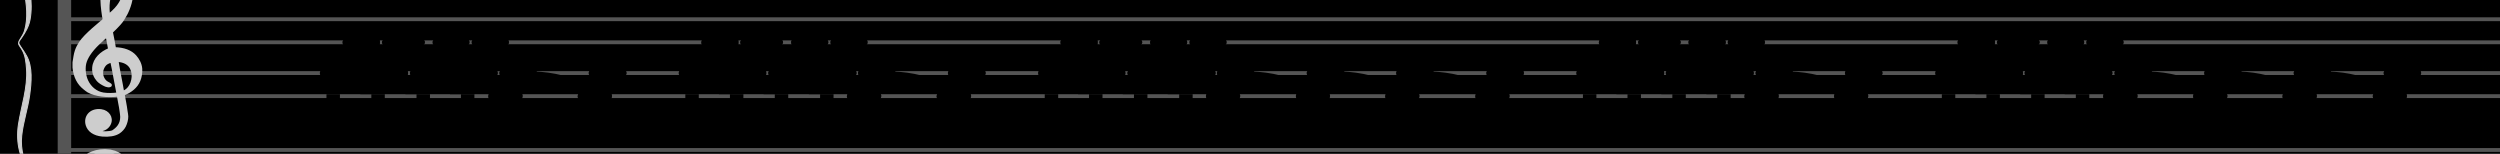 <?xml version="1.0" encoding="UTF-8" standalone="no"?>
<!DOCTYPE svg PUBLIC "-//W3C//DTD SVG 1.1//EN" "http://www.w3.org/Graphics/SVG/1.1/DTD/svg11.dtd">
<svg version="1.1" xmlns="http://www.w3.org/2000/svg" xmlns:xlink="http://www.w3.org/1999/xlink" viewPort="0 62 83.726 10" viewBox="-200 -50 3250.4 200" width="3250.4" height="200">
<filter id="constantOpacity">
	<feComponentTransfer>
		<feFuncA type="table" tableValues="0 .5 .5" />
	</feComponentTransfer>
</filter>
<rect class="background" x="-500%" y="-500%" width="1000%" height="1000%" style="fill:black" />
<g transform="scale(35, -10) translate(0, -72)" >
	<g class="staff-lines" stroke-width="0.5" stroke="#555555">
		<path vector-effect="non-scaling-stroke" d="M-3.321 64.5 L90.26 64.5" />
		<path vector-effect="non-scaling-stroke" d="M-3.321 67.5 L90.26 67.5" />
		<path vector-effect="non-scaling-stroke" d="M-3.321 71.5 L90.26 71.5" />
		<path vector-effect="non-scaling-stroke" d="M-3.321 74.5 L90.26 74.5" />
		<path vector-effect="non-scaling-stroke" d="M-3.321 77.5 L90.26 77.5" />
		<path vector-effect="non-scaling-stroke" d="M-3.321 43.5 L90.26 43.5" />
		<path vector-effect="non-scaling-stroke" d="M-3.321 47.5 L90.26 47.5" />
		<path vector-effect="non-scaling-stroke" d="M-3.321 50.5 L90.26 50.5" />
		<path vector-effect="non-scaling-stroke" d="M-3.321 53.5 L90.26 53.5" />
		<path vector-effect="non-scaling-stroke" d="M-3.321 57.5 L90.26 57.5" />
		<path vector-effect="non-scaling-stroke" d="M89.903,43.5 L89.903,77.5"/>
		<path vector-effect="non-scaling-stroke" d="M90.26,43.5 L90.26,77.5"/>
		<path vector-effect="non-scaling-stroke" d="M-3.321,43.5 L-3.321,77.5 z"/>
	</g>
<g transform="scale(0.714, 1)">
	<g vector-effect="non-scaling-stroke" class="treble-clef" stroke="#cdcdcd" stroke-width="3" fill="#cdcdcd" transform="translate(-17.25, 5.15) scale(0.06, 0.07)">
		<path vector-effect="non-scaling-stroke" d="M250.026,1080.111c-2.375-5.813-4.501-12.037-5.616-19.656c-1.07-7.32-1.387-15.609-1.62-23.113
			c-0.426-13.713,0.409-28.548,1.296-41.038c0.132-1.861,0.517-3.882,0.432-5.183c-0.118-1.794-1.622-3.834-2.484-5.401
			c-4.551-8.266-9.023-16.291-13.176-25.488c-3.56-7.883-6.46-16.235-8.316-27.648c-1.087-6.682-1.406-14.26-2.053-21.816			c0-3.313,0-6.623,0-9.936c0.817-17.854,4.099-30.916,9.396-39.743c1.084-1.808,2.228-3.951,3.24-5.186
			c6.218-7.579,16.081-9.873,25.812-7.343c0.598-8.887,1.858-19.53,2.376-28.944c0.193-3.49,0.54-7.194,0.54-10.368
			c-0.003-13.193-3.44-20.603-7.452-26.135c-3.645-2.613-9.925-3.099-13.176,0.43c4.904-0.174,8.174,5.425,9.612,12.744
			c2.427,12.351-1.738,24.386-7.344,25.918c-8.458,2.316-13.738-12.691-11.556-28.295c1.622-11.598,6.603-18.42,13.176-19.655
			c5.073-0.956,10.149,0.426,13.608,5.399c1.988,2.858,4.009,7.685,4.968,11.879c1.246,5.448,2.18,12.212,2.16,18.792
			c-0.01,3.246-0.453,6.761-0.648,10.152c-0.614,10.689-1.579,19.729-2.376,29.812c6.095,5.437,10.941,13.432,13.392,25.704
			c1.302,6.52,2.035,15.517,1.727,23.111c-0.375,9.302-2.565,17.712-5.183,23.975c-3.863,9.248-9.852,13.985-17.604,14.257
			c-0.849,9.749-1.633,19.633-2.593,29.159c2.376,4.619,4.55,9.643,6.805,14.906c2.185,5.095,3.892,11.286,5.508,17.712
			c2.98,11.855,5.576,29.004,5.4,46.44c-0.102,10.157-1.538,19.319-3.24,27.215c-1.691,7.847-3.557,15.81-6.912,20.089
			c-0.36,0-0.72,0-1.08,0C254.113,1090.306,252.068,1085.104,250.026,1080.111z M248.19,997.6
			c-1.362,15.429-0.295,36.475,2.7,48.384c1.367,5.441,2.426,10.329,4.428,15.122c0.854,2.04,3.006,5.909,4.104,5.83
			c2.104-0.153,3.064-9.245,3.24-13.824c0.542-14.092-2.623-28.387-5.832-37.366C254.247,1008.515,250.911,1002.572,248.19,997.6z
			 M249.27,935.823c-6.565-5.809-13.02-17.569-13.716-34.776c-0.425-10.517,1.463-18.693,3.888-24.624
			c1.422-3.478,3.789-6.692,6.156-9.072c1.287-1.293,4.09-3.666,3.996,1.296c-0.048,2.584-2.504,4.06-3.888,6.263
			c-2.557,4.079-4.489,12.399-3.348,21.385c0.481,3.784,1.636,7.983,2.808,10.153c1.458,2.697,3.725,4.34,6.048,5.615
			c1.987-19.137,3.451-39.323,5.292-58.753c-4.493-1.347-9.224-1.49-13.068-0.213c-6.922,2.298-11.753,12.045-14.256,23.111
			c-1.838,8.128-2.944,20.546-1.837,31.752c0.529,5.353,1.939,11.271,3.348,15.984c4.113,13.751,11.055,26.606,16.308,36.289
			C247.971,952.523,248.466,943.862,249.27,935.823z M260.286,855.473c-1.479,19.361-3.545,38.701-4.86,57.671
			c5.07-0.638,9.023-3.541,11.556-9.718c4.25-10.369,3.378-29.217-0.648-39.53C264.924,860.283,262.694,856.868,260.286,855.473z"/>
	</g>
	<g class="bass-clef" fill="#cdcdcd" stroke="#cdcdcd" transform="scale(1.02, 1) translate(-0.25, 0.25)" stroke-width="3">
		<g transform="matrix(0.184,0,0,0.183,-98.298,-1128.841)">
			<path vector-effect="non-scaling-stroke" d="M514.308,6407.837c3.419,4.086,5.655,9.64,7.124,12.803
				c2.204,4.648,4.046,10.097,5.538,16.384c1.492,6.287,2.238,13.068,2.238,20.385c0,4.115-0.338,7.925-0.991,11.507
				c-0.653,3.543-1.527,6.4-2.647,8.459c-1.108,2.095-2.297,3.125-3.545,3.125c-1.142,0-2.262-0.687-3.369-2.135
				c-1.119-1.41-2.029-3.505-2.752-6.325c-0.711-2.819-1.073-6.135-1.073-9.982c0-3.011,0.326-5.411,0.968-7.317
				c0.653-1.867,1.446-2.78,2.379-2.78c0.513,0,0.991,0.342,1.422,1.104c0.431,0.724,0.769,1.753,1.014,3.011
				c0.245,1.257,0.373,2.628,0.373,4.077c0,2.019-0.245,3.733-0.735,5.144c-0.501,1.41-1.049,2.132-1.667,2.132
				c-0.21,0-0.466-0.152-0.781-0.38c-0.303-0.229-0.501-0.342-0.571-0.342c-0.14,0-0.292,0.152-0.466,0.495
				c-0.175,0.342-0.268,0.799-0.292,1.41c0.07,0.495,0.117,0.838,0.117,1.104c0.338,2.896,0.944,4.953,1.796,6.249
				c0.863,1.258,1.784,1.905,2.763,1.905c1.014,0,1.83-0.953,2.46-2.858c0.63-1.943,1.073-4.344,1.329-7.277
				c0.268-2.896,0.396-5.981,0.396-9.22c-0.035-3.468-0.221-7.125-0.583-10.897c-0.361-3.81-0.804-7.163-1.317-10.059
				c-0.653-3.925-1.458-7.468-2.414-10.593c-0.956-3.124-1.889-5.752-2.775-7.849c-0.886-2.133-2.731-5.973-4.104-9.297
				C514,6409.468,514.126,6407.62,514.308,6407.837z"/>
			<path vector-effect="non-scaling-stroke" d="M531.259,6465.557c0.313-0.979,0.705-1.415,1.189-1.415
				c0.457,0,0.862,0.436,1.228,1.306c0.339,0.908,0.522,2.032,0.522,3.339c0,1.233-0.17,2.358-0.522,3.302
				c-0.353,0.979-0.745,1.488-1.163,1.488c-0.483,0-0.888-0.436-1.215-1.343c-0.34-0.871-0.509-1.958-0.509-3.266
				C530.789,6467.626,530.945,6466.5,531.259,6465.557z"/>
			<path vector-effect="non-scaling-stroke" d="M531.272,6447.847c0.327-0.871,0.732-1.342,1.241-1.342
				c0.457,0,0.849,0.471,1.189,1.378c0.327,0.908,0.497,2.033,0.497,3.447c0,1.162-0.183,2.214-0.522,3.193
				c-0.366,0.98-0.745,1.452-1.163,1.452c-0.509,0-0.914-0.436-1.241-1.343c-0.313-0.87-0.483-1.996-0.483-3.301
				C530.789,6449.879,530.958,6448.717,531.272,6447.847z"/>
		</g>
	</g>
</g>
<g transform="scale(0.714, 1)">
	<g class="brace" transform="rotate(0.2) translate(30.5,-324) scale(1,-1) scale(.018)">
		<path vector-effect="non-scaling-stroke" stroke="#cdcdcd" fill="#cdcdcd" stroke-width="3" stroke-linejoin="round" d="M-2031.812-22924.453
			c-24.919,88.91-36.494,171.418-39.024,279.09c-2.379,101.156,9.877,207.264,16.991,305.533
			c6.605,91.162,10.955,191.51-0.048,282.248c-2.757,22.732-8.614,43.227-13.597,63.254c-8.261,33.207-2.886,38.68,5.136,72.111
			c10.485,43.689,11.808,90.887,13.172,140.795c3.604,132-16.215,270.613-24.675,400.074
			c-8.818,134.883,3.651,255.861,34.113,366.164c-17.906-92.289-29.886-179.082-25.068-283.635
			c4.572-99.275,18.379-195.207,24.078-294.23c5.11-88.826,9.914-203.154-8.344-284.342c-4.91-21.82-10.217-42.227-15.835-62.98
			c-9.146-33.812-7.235-31.322,2.353-65.664c11.021-39.504,20.774-80.965,24.589-128.662c10.5-131.361-2.347-271.072-13.816-398.416
			c-5.957-66.148-10.878-134.006-7.34-202.238C-2055.575-22803.877-2044.086-22863.117-2031.812-22924.453L-2031.812-22924.453z"/>
	</g>
</g>
	<g style="stroke-width:1; stroke:black;">
		<g class="note-lines track-5" fill="none" stroke="hsl(288, 100%, 75%)" stroke-dasharray="2.25" vector-effect="non-scaling-stroke" stroke-width="0.5">
			<path  vector-effect="non-scaling-stroke" stroke-linejoin="round" d=" M66.567 62.5 L66.567 62.5" />
			<path  vector-effect="non-scaling-stroke" stroke-linejoin="round" d=" M66.65,62.5 Q66.675,62.5 66.675 67.5" />
			<path  vector-effect="non-scaling-stroke" stroke-linejoin="round" d=" M66.992 67.5 L66.992 67.5" />
			<path  vector-effect="non-scaling-stroke" stroke-linejoin="round" d=" M67.096 67.5 L67.096 67.5" />
			<path  vector-effect="non-scaling-stroke" stroke-linejoin="round" d=" M67.398 67.5 L67.398 67.5" />
			<path  vector-effect="non-scaling-stroke" stroke-linejoin="round" d=" M67.48,67.5 Q67.503,67.5 67.503 71.5" />
			<path  vector-effect="non-scaling-stroke" stroke-linejoin="round" d=" M67.812 71.5 L67.812 71.5" />
			<path  vector-effect="non-scaling-stroke" stroke-linejoin="round" d=" M67.894,71.5 Q67.918,71.5 67.918 62.5" />
			<path  vector-effect="non-scaling-stroke" stroke-linejoin="round" d=" M68.223 62.5 L68.223 62.5" />
			<path  vector-effect="non-scaling-stroke" stroke-linejoin="round" d=" M68.306,62.5 Q68.331,62.5 68.331 67.5" />
			<path  vector-effect="non-scaling-stroke" stroke-linejoin="round" d=" M68.652 67.5 L68.652 67.5" />
			<path  vector-effect="non-scaling-stroke" stroke-linejoin="round" d=" M68.758 67.5 L68.758 67.5" />
			<path  vector-effect="non-scaling-stroke" stroke-linejoin="round" d=" M68.937,67.5 Q68.965,67.5 68.965 71.5" />
			<path  vector-effect="non-scaling-stroke" stroke-linejoin="round" d=" M69.556,71.5 Q69.583,71.5 69.583 62.5" />
			<path  vector-effect="non-scaling-stroke" stroke-linejoin="round" d=" M69.886 62.5 L69.886 62.5" />
			<path  vector-effect="non-scaling-stroke" stroke-linejoin="round" d=" M69.968,62.5 Q69.993,62.5 69.993 67.5" />
			<path  vector-effect="non-scaling-stroke" stroke-linejoin="round" d=" M70.424 67.5 L70.424 67.5" />
			<path  vector-effect="non-scaling-stroke" stroke-linejoin="round" d=" M70.808,67.5 Q70.836,67.5 70.836 71.5" />
			<path  vector-effect="non-scaling-stroke" stroke-linejoin="round" d=" M71.209,71.5 Q71.236,71.5 71.236 62.5" />
			<path  vector-effect="non-scaling-stroke" stroke-linejoin="round" d=" M71.624,62.5 Q71.654,62.5 71.654 67.5" />
			<path  vector-effect="non-scaling-stroke" stroke-linejoin="round" d=" M71.874 67.5 L71.874 67.5" />
			<path  vector-effect="non-scaling-stroke" stroke-linejoin="round" d=" M72.259,67.5 Q72.286,67.5 72.286 71.5" />
			<path  vector-effect="non-scaling-stroke" stroke-linejoin="round" d=" M72.673,71.5 Q72.802,71.5 72.802 62.5" />
			<path  vector-effect="non-scaling-stroke" stroke-linejoin="round" d=" M72.885,62.5 Q72.908,62.5 72.908 64.5" />
			<path  vector-effect="non-scaling-stroke" stroke-linejoin="round" d=" M73.193,64.5 Q73.221,64.5 73.221 62.5" />
			<path  vector-effect="non-scaling-stroke" stroke-linejoin="round" d=" M73.305,62.5 Q73.33,62.5 73.33 67.5" />
			<path  vector-effect="non-scaling-stroke" stroke-linejoin="round" d=" M73.734,67.5 Q76.146,67.5 76.146 62.5" />
			<path  vector-effect="non-scaling-stroke" stroke-linejoin="round" d=" M76.228,62.5 Q76.251,62.5 76.251 64.5" />
			<path  vector-effect="non-scaling-stroke" stroke-linejoin="round" d=" M76.53,64.5 Q76.558,64.5 76.558 62.5" />
			<path  vector-effect="non-scaling-stroke" stroke-linejoin="round" d=" M76.639,62.5 Q76.664,62.5 76.664 67.5" />
			<path  vector-effect="non-scaling-stroke" stroke-linejoin="round" d=" M77.062,67.5 Q79.467,67.5 79.467 62.5" />
			<path  vector-effect="non-scaling-stroke" stroke-linejoin="round" d=" M79.548,62.5 Q79.571,62.5 79.571 64.5" />
			<path  vector-effect="non-scaling-stroke" stroke-linejoin="round" d=" M79.853,64.5 Q79.881,64.5 79.881 62.5" />
			<path  vector-effect="non-scaling-stroke" stroke-linejoin="round" d=" M79.963,62.5 Q79.989,62.5 79.989 67.5" />
			<path  vector-effect="non-scaling-stroke" stroke-linejoin="round" d=" M80.384,67.5 Q82.822,67.5 82.822 62.5" />
			<path  vector-effect="non-scaling-stroke" stroke-linejoin="round" d=" M82.903,62.5 Q82.926,62.5 82.926 64.5" />
			<path  vector-effect="non-scaling-stroke" stroke-linejoin="round" d=" M83.199,64.5 Q83.226,64.5 83.226 62.5" />
			<path  vector-effect="non-scaling-stroke" stroke-linejoin="round" d=" M83.306,62.5 Q83.331,62.5 83.331 67.5" />
		</g>
		<g class="note-lines track-4" fill="none" stroke="hsl(216, 100%, 75%)" stroke-dasharray="2.25" vector-effect="non-scaling-stroke" stroke-width="0.5">
			<path  vector-effect="non-scaling-stroke" stroke-linejoin="round" d=" M53.233 62.5 L53.233 62.5" />
			<path  vector-effect="non-scaling-stroke" stroke-linejoin="round" d=" M53.317,62.5 Q53.343,62.5 53.343 67.5" />
			<path  vector-effect="non-scaling-stroke" stroke-linejoin="round" d=" M53.658 67.5 L53.658 67.5" />
			<path  vector-effect="non-scaling-stroke" stroke-linejoin="round" d=" M53.763 67.5 L53.763 67.5" />
			<path  vector-effect="non-scaling-stroke" stroke-linejoin="round" d=" M54.071 67.5 L54.071 67.5" />
			<path  vector-effect="non-scaling-stroke" stroke-linejoin="round" d=" M54.154,67.5 Q54.178,67.5 54.178 71.5" />
			<path  vector-effect="non-scaling-stroke" stroke-linejoin="round" d=" M54.481 71.5 L54.481 71.5" />
			<path  vector-effect="non-scaling-stroke" stroke-linejoin="round" d=" M54.561,71.5 Q54.584,71.5 54.584 62.5" />
			<path  vector-effect="non-scaling-stroke" stroke-linejoin="round" d=" M54.89 62.5 L54.89 62.5" />
			<path  vector-effect="non-scaling-stroke" stroke-linejoin="round" d=" M54.972,62.5 Q54.998,62.5 54.998 67.5" />
			<path  vector-effect="non-scaling-stroke" stroke-linejoin="round" d=" M55.325 67.5 L55.325 67.5" />
			<path  vector-effect="non-scaling-stroke" stroke-linejoin="round" d=" M55.432 67.5 L55.432 67.5" />
			<path  vector-effect="non-scaling-stroke" stroke-linejoin="round" d=" M55.607,67.5 Q55.634,67.5 55.634 71.5" />
			<path  vector-effect="non-scaling-stroke" stroke-linejoin="round" d=" M56.223,71.5 Q56.251,71.5 56.251 62.5" />
			<path  vector-effect="non-scaling-stroke" stroke-linejoin="round" d=" M56.557 62.5 L56.557 62.5" />
			<path  vector-effect="non-scaling-stroke" stroke-linejoin="round" d=" M56.639,62.5 Q56.664,62.5 56.664 67.5" />
			<path  vector-effect="non-scaling-stroke" stroke-linejoin="round" d=" M57.091 67.5 L57.091 67.5" />
			<path  vector-effect="non-scaling-stroke" stroke-linejoin="round" d=" M57.477,67.5 Q57.505,67.5 57.505 71.5" />
			<path  vector-effect="non-scaling-stroke" stroke-linejoin="round" d=" M57.897,71.5 Q57.925,71.5 57.925 62.5" />
			<path  vector-effect="non-scaling-stroke" stroke-linejoin="round" d=" M58.302,62.5 Q58.331,62.5 58.331 67.5" />
			<path  vector-effect="non-scaling-stroke" stroke-linejoin="round" d=" M58.552 67.5 L58.552 67.5" />
			<path  vector-effect="non-scaling-stroke" stroke-linejoin="round" d=" M58.938,67.5 Q58.965,67.5 58.965 71.5" />
			<path  vector-effect="non-scaling-stroke" stroke-linejoin="round" d=" M59.351,71.5 Q59.479,71.5 59.479 62.5" />
			<path  vector-effect="non-scaling-stroke" stroke-linejoin="round" d=" M59.561,62.5 Q59.584,62.5 59.584 64.5" />
			<path  vector-effect="non-scaling-stroke" stroke-linejoin="round" d=" M59.864,64.5 Q59.892,64.5 59.892 62.5" />
			<path  vector-effect="non-scaling-stroke" stroke-linejoin="round" d=" M59.974,62.5 Q59.999,62.5 59.999 67.5" />
			<path  vector-effect="non-scaling-stroke" stroke-linejoin="round" d=" M60.396,67.5 Q62.809,67.5 62.809 62.5" />
			<path  vector-effect="non-scaling-stroke" stroke-linejoin="round" d=" M62.89,62.5 Q62.913,62.5 62.913 64.5" />
			<path  vector-effect="non-scaling-stroke" stroke-linejoin="round" d=" M63.187,64.5 Q63.215,64.5 63.215 62.5" />
			<path  vector-effect="non-scaling-stroke" stroke-linejoin="round" d=" M63.295,62.5 Q63.32,62.5 63.32 67.5" />
		</g>
		<g class="note-lines track-3" fill="none" stroke="hsl(144, 100%, 75%)" stroke-dasharray="2.25" vector-effect="non-scaling-stroke" stroke-width="0.5">
			<path  vector-effect="non-scaling-stroke" stroke-linejoin="round" d=" M33.241 62.5 L33.241 62.5" />
			<path  vector-effect="non-scaling-stroke" stroke-linejoin="round" d=" M33.325,62.5 Q33.35,62.5 33.35 67.5" />
			<path  vector-effect="non-scaling-stroke" stroke-linejoin="round" d=" M33.666 67.5 L33.666 67.5" />
			<path  vector-effect="non-scaling-stroke" stroke-linejoin="round" d=" M33.77 67.5 L33.77 67.5" />
			<path  vector-effect="non-scaling-stroke" stroke-linejoin="round" d=" M34.072 67.5 L34.072 67.5" />
			<path  vector-effect="non-scaling-stroke" stroke-linejoin="round" d=" M34.154,67.5 Q34.177,67.5 34.177 71.5" />
			<path  vector-effect="non-scaling-stroke" stroke-linejoin="round" d=" M34.483 71.5 L34.483 71.5" />
			<path  vector-effect="non-scaling-stroke" stroke-linejoin="round" d=" M34.565,71.5 Q34.588,71.5 34.588 62.5" />
			<path  vector-effect="non-scaling-stroke" stroke-linejoin="round" d=" M34.889 62.5 L34.889 62.5" />
			<path  vector-effect="non-scaling-stroke" stroke-linejoin="round" d=" M34.971,62.5 Q34.996,62.5 34.996 67.5" />
			<path  vector-effect="non-scaling-stroke" stroke-linejoin="round" d=" M35.309 67.5 L35.309 67.5" />
			<path  vector-effect="non-scaling-stroke" stroke-linejoin="round" d=" M35.413 67.5 L35.413 67.5" />
			<path  vector-effect="non-scaling-stroke" stroke-linejoin="round" d=" M35.594,67.5 Q35.622,67.5 35.622 71.5" />
			<path  vector-effect="non-scaling-stroke" stroke-linejoin="round" d=" M36.217,71.5 Q36.245,71.5 36.245 62.5" />
			<path  vector-effect="non-scaling-stroke" stroke-linejoin="round" d=" M36.556 62.5 L36.556 62.5" />
			<path  vector-effect="non-scaling-stroke" stroke-linejoin="round" d=" M36.64,62.5 Q36.665,62.5 36.665 67.5" />
			<path  vector-effect="non-scaling-stroke" stroke-linejoin="round" d=" M37.098 67.5 L37.098 67.5" />
			<path  vector-effect="non-scaling-stroke" stroke-linejoin="round" d=" M37.478,67.5 Q37.506,67.5 37.506 71.5" />
			<path  vector-effect="non-scaling-stroke" stroke-linejoin="round" d=" M37.889,71.5 Q37.916,71.5 37.916 62.5" />
			<path  vector-effect="non-scaling-stroke" stroke-linejoin="round" d=" M38.315,62.5 Q38.346,62.5 38.346 67.5" />
			<path  vector-effect="non-scaling-stroke" stroke-linejoin="round" d=" M38.564 67.5 L38.564 67.5" />
			<path  vector-effect="non-scaling-stroke" stroke-linejoin="round" d=" M38.944,67.5 Q38.971,67.5 38.971 71.5" />
			<path  vector-effect="non-scaling-stroke" stroke-linejoin="round" d=" M39.351,71.5 Q39.478,71.5 39.478 62.5" />
			<path  vector-effect="non-scaling-stroke" stroke-linejoin="round" d=" M39.559,62.5 Q39.582,62.5 39.582 64.5" />
			<path  vector-effect="non-scaling-stroke" stroke-linejoin="round" d=" M39.856,64.5 Q39.883,64.5 39.883 62.5" />
			<path  vector-effect="non-scaling-stroke" stroke-linejoin="round" d=" M39.964,62.5 Q39.989,62.5 39.989 67.5" />
			<path  vector-effect="non-scaling-stroke" stroke-linejoin="round" d=" M40.385,67.5 Q42.82,67.5 42.82 62.5" />
			<path  vector-effect="non-scaling-stroke" stroke-linejoin="round" d=" M42.9,62.5 Q42.923,62.5 42.923 64.5" />
			<path  vector-effect="non-scaling-stroke" stroke-linejoin="round" d=" M43.195,64.5 Q43.222,64.5 43.222 62.5" />
			<path  vector-effect="non-scaling-stroke" stroke-linejoin="round" d=" M43.301,62.5 Q43.326,62.5 43.326 67.5" />
			<path  vector-effect="non-scaling-stroke" stroke-linejoin="round" d=" M43.732,67.5 Q46.137,67.5 46.137 62.5" />
			<path  vector-effect="non-scaling-stroke" stroke-linejoin="round" d=" M46.217,62.5 Q46.24,62.5 46.24 64.5" />
			<path  vector-effect="non-scaling-stroke" stroke-linejoin="round" d=" M46.515,64.5 Q46.543,64.5 46.543 62.5" />
			<path  vector-effect="non-scaling-stroke" stroke-linejoin="round" d=" M46.623,62.5 Q46.648,62.5 46.648 67.5" />
			<path  vector-effect="non-scaling-stroke" stroke-linejoin="round" d=" M47.05,67.5 Q49.481,67.5 49.481 62.5" />
			<path  vector-effect="non-scaling-stroke" stroke-linejoin="round" d=" M49.563,62.5 Q49.587,62.5 49.587 64.5" />
			<path  vector-effect="non-scaling-stroke" stroke-linejoin="round" d=" M49.864,64.5 Q49.892,64.5 49.892 62.5" />
			<path  vector-effect="non-scaling-stroke" stroke-linejoin="round" d=" M49.972,62.5 Q49.998,62.5 49.998 67.5" />
		</g>
		<g class="note-lines track-2" fill="none" stroke="hsl(72, 100%, 75%)" stroke-dasharray="2.25" vector-effect="non-scaling-stroke" stroke-width="0.5">
			<path  vector-effect="non-scaling-stroke" stroke-linejoin="round" d=" M19.891 62.5 L19.891 62.5" />
			<path  vector-effect="non-scaling-stroke" stroke-linejoin="round" d=" M19.973,62.5 Q19.999,62.5 19.999 67.5" />
			<path  vector-effect="non-scaling-stroke" stroke-linejoin="round" d=" M20.326 67.5 L20.326 67.5" />
			<path  vector-effect="non-scaling-stroke" stroke-linejoin="round" d=" M20.433 67.5 L20.433 67.5" />
			<path  vector-effect="non-scaling-stroke" stroke-linejoin="round" d=" M20.732 67.5 L20.732 67.5" />
			<path  vector-effect="non-scaling-stroke" stroke-linejoin="round" d=" M20.813,67.5 Q20.836,67.5 20.836 71.5" />
			<path  vector-effect="non-scaling-stroke" stroke-linejoin="round" d=" M21.14 71.5 L21.14 71.5" />
			<path  vector-effect="non-scaling-stroke" stroke-linejoin="round" d=" M21.221,71.5 Q21.244,71.5 21.244 62.5" />
			<path  vector-effect="non-scaling-stroke" stroke-linejoin="round" d=" M21.549 62.5 L21.549 62.5" />
			<path  vector-effect="non-scaling-stroke" stroke-linejoin="round" d=" M21.631,62.5 Q21.656,62.5 21.656 67.5" />
			<path  vector-effect="non-scaling-stroke" stroke-linejoin="round" d=" M21.974 67.5 L21.974 67.5" />
			<path  vector-effect="non-scaling-stroke" stroke-linejoin="round" d=" M22.079 67.5 L22.079 67.5" />
			<path  vector-effect="non-scaling-stroke" stroke-linejoin="round" d=" M22.254,67.5 Q22.281,67.5 22.281 71.5" />
			<path  vector-effect="non-scaling-stroke" stroke-linejoin="round" d=" M22.875,71.5 Q22.904,71.5 22.904 62.5" />
			<path  vector-effect="non-scaling-stroke" stroke-linejoin="round" d=" M23.213 62.5 L23.213 62.5" />
			<path  vector-effect="non-scaling-stroke" stroke-linejoin="round" d=" M23.297,62.5 Q23.322,62.5 23.322 67.5" />
			<path  vector-effect="non-scaling-stroke" stroke-linejoin="round" d=" M23.751 67.5 L23.751 67.5" />
			<path  vector-effect="non-scaling-stroke" stroke-linejoin="round" d=" M24.143,67.5 Q24.171,67.5 24.171 71.5" />
			<path  vector-effect="non-scaling-stroke" stroke-linejoin="round" d=" M24.557,71.5 Q24.585,71.5 24.585 62.5" />
			<path  vector-effect="non-scaling-stroke" stroke-linejoin="round" d=" M24.976,62.5 Q25.006,62.5 25.006 67.5" />
			<path  vector-effect="non-scaling-stroke" stroke-linejoin="round" d=" M25.223 67.5 L25.223 67.5" />
			<path  vector-effect="non-scaling-stroke" stroke-linejoin="round" d=" M25.605,67.5 Q25.633,67.5 25.633 71.5" />
			<path  vector-effect="non-scaling-stroke" stroke-linejoin="round" d=" M26.016,71.5 Q26.142,71.5 26.142 62.5" />
			<path  vector-effect="non-scaling-stroke" stroke-linejoin="round" d=" M26.222,62.5 Q26.245,62.5 26.245 64.5" />
			<path  vector-effect="non-scaling-stroke" stroke-linejoin="round" d=" M26.523,64.5 Q26.551,64.5 26.551 62.5" />
			<path  vector-effect="non-scaling-stroke" stroke-linejoin="round" d=" M26.632,62.5 Q26.657,62.5 26.657 67.5" />
			<path  vector-effect="non-scaling-stroke" stroke-linejoin="round" d=" M27.055,67.5 Q29.473,67.5 29.473 62.5" />
			<path  vector-effect="non-scaling-stroke" stroke-linejoin="round" d=" M29.555,62.5 Q29.578,62.5 29.578 64.5" />
			<path  vector-effect="non-scaling-stroke" stroke-linejoin="round" d=" M29.861,64.5 Q29.889,64.5 29.889 62.5" />
			<path  vector-effect="non-scaling-stroke" stroke-linejoin="round" d=" M29.972,62.5 Q29.997,62.5 29.997 67.5" />
		</g>
		<g class="note-lines track-1" fill="none" stroke="hsl(0, 100%, 75%)" stroke-dasharray="2.25" vector-effect="non-scaling-stroke" stroke-width="0.5">
			<path  vector-effect="non-scaling-stroke" stroke-linejoin="round" d=" M6.561 62.5 L6.561 62.5" />
			<path  vector-effect="non-scaling-stroke" stroke-linejoin="round" d=" M6.643,62.5 Q6.668,62.5 6.668 67.5" />
			<path  vector-effect="non-scaling-stroke" stroke-linejoin="round" d=" M6.989 67.5 L6.989 67.5" />
			<path  vector-effect="non-scaling-stroke" stroke-linejoin="round" d=" M7.094 67.5 L7.094 67.5" />
			<path  vector-effect="non-scaling-stroke" stroke-linejoin="round" d=" M7.402 67.5 L7.402 67.5" />
			<path  vector-effect="non-scaling-stroke" stroke-linejoin="round" d=" M7.486,67.5 Q7.51,67.5 7.51 71.5" />
			<path  vector-effect="non-scaling-stroke" stroke-linejoin="round" d=" M7.819 71.5 L7.819 71.5" />
			<path  vector-effect="non-scaling-stroke" stroke-linejoin="round" d=" M7.901,71.5 Q7.924,71.5 7.924 62.5" />
			<path  vector-effect="non-scaling-stroke" stroke-linejoin="round" d=" M8.228 62.5 L8.228 62.5" />
			<path  vector-effect="non-scaling-stroke" stroke-linejoin="round" d=" M8.31,62.5 Q8.335,62.5 8.335 67.5" />
			<path  vector-effect="non-scaling-stroke" stroke-linejoin="round" d=" M8.656 67.5 L8.656 67.5" />
			<path  vector-effect="non-scaling-stroke" stroke-linejoin="round" d=" M8.762 67.5 L8.762 67.5" />
			<path  vector-effect="non-scaling-stroke" stroke-linejoin="round" d=" M8.945,67.5 Q8.973,67.5 8.973 71.5" />
			<path  vector-effect="non-scaling-stroke" stroke-linejoin="round" d=" M9.571,71.5 Q9.599,71.5 9.599 62.5" />
			<path  vector-effect="non-scaling-stroke" stroke-linejoin="round" d=" M9.905 62.5 L9.905 62.5" />
			<path  vector-effect="non-scaling-stroke" stroke-linejoin="round" d=" M9.988,62.5 Q10.013,62.5 10.013 67.5" />
			<path  vector-effect="non-scaling-stroke" stroke-linejoin="round" d=" M10.439 67.5 L10.439 67.5" />
			<path  vector-effect="non-scaling-stroke" stroke-linejoin="round" d=" M10.827,67.5 Q10.855,67.5 10.855 71.5" />
			<path  vector-effect="non-scaling-stroke" stroke-linejoin="round" d=" M11.227,71.5 Q11.254,71.5 11.254 62.5" />
			<path  vector-effect="non-scaling-stroke" stroke-linejoin="round" d=" M11.635,62.5 Q11.665,62.5 11.665 67.5" />
			<path  vector-effect="non-scaling-stroke" stroke-linejoin="round" d=" M11.886 67.5 L11.886 67.5" />
			<path  vector-effect="non-scaling-stroke" stroke-linejoin="round" d=" M12.277,67.5 Q12.306,67.5 12.306 71.5" />
			<path  vector-effect="non-scaling-stroke" stroke-linejoin="round" d=" M12.693,71.5 Q12.819,71.5 12.819 62.5" />
			<path  vector-effect="non-scaling-stroke" stroke-linejoin="round" d=" M12.899,62.5 Q12.922,62.5 12.922 64.5" />
			<path  vector-effect="non-scaling-stroke" stroke-linejoin="round" d=" M13.2,64.5 Q13.228,64.5 13.228 62.5" />
			<path  vector-effect="non-scaling-stroke" stroke-linejoin="round" d=" M13.31,62.5 Q13.335,62.5 13.335 67.5" />
			<path  vector-effect="non-scaling-stroke" stroke-linejoin="round" d=" M13.734,67.5 Q16.141,67.5 16.141 62.5" />
			<path  vector-effect="non-scaling-stroke" stroke-linejoin="round" d=" M16.221,62.5 Q16.244,62.5 16.244 64.5" />
			<path  vector-effect="non-scaling-stroke" stroke-linejoin="round" d=" M16.521,64.5 Q16.548,64.5 16.548 62.5" />
			<path  vector-effect="non-scaling-stroke" stroke-linejoin="round" d=" M16.629,62.5 Q16.654,62.5 16.654 67.5" />
		</g>
		<g opacity="0.5" class="note-backdrops track-5" style="fill:white;" >
			<g class="note key-62 ont-66d258 offt-66d567 minima">
				<rect vector-effect="non-scaling-stroke"	rx="1"	ry="1"	x="66.257"	y="62"	width="0.309"	height="1" />
			</g>
			<g class="note key-62 ont-66d567 offt-66d650 minima">
				<rect vector-effect="non-scaling-stroke"	rx="1"	ry="1"	x="66.567"	y="62"	width="0.083"	height="1" />
			</g>
			<g class="note key-67 ont-66d675 offt-66d992">
				<rect vector-effect="non-scaling-stroke"	rx="1"	ry="1"	x="66.675"	y="67"	width="0.317"	height="1" />
			</g>
			<g class="note key-67 ont-66d992 offt-67d096">
				<rect vector-effect="non-scaling-stroke"	rx="1"	ry="1"	x="66.992"	y="67"	width="0.104"	height="1" />
			</g>
			<g class="note key-67 ont-67d096 offt-67d398">
				<rect vector-effect="non-scaling-stroke"	rx="1"	ry="1"	x="67.096"	y="67"	width="0.302"	height="1" />
			</g>
			<g class="note key-67 ont-67d398 offt-67d480">
				<rect vector-effect="non-scaling-stroke"	rx="1"	ry="1"	x="67.398"	y="67"	width="0.082"	height="1" />
			</g>
			<g class="note key-71 ont-67d503 offt-67d812 maxima">
				<rect vector-effect="non-scaling-stroke"	rx="1"	ry="1"	x="67.503"	y="71"	width="0.309"	height="1" />
			</g>
			<g class="note key-71 ont-67d812 offt-67d894 maxima">
				<rect vector-effect="non-scaling-stroke"	rx="1"	ry="1"	x="67.812"	y="71"	width="0.082"	height="1" />
			</g>
			<g class="note key-62 ont-67d918 offt-68d223 minima">
				<rect vector-effect="non-scaling-stroke"	rx="1"	ry="1"	x="67.918"	y="62"	width="0.306"	height="1" />
			</g>
			<g class="note key-62 ont-68d223 offt-68d306 minima">
				<rect vector-effect="non-scaling-stroke"	rx="1"	ry="1"	x="68.223"	y="62"	width="0.082"	height="1" />
			</g>
			<g class="note key-67 ont-68d331 offt-68d652">
				<rect vector-effect="non-scaling-stroke"	rx="1"	ry="1"	x="68.331"	y="67"	width="0.321"	height="1" />
			</g>
			<g class="note key-67 ont-68d652 offt-68d758">
				<rect vector-effect="non-scaling-stroke"	rx="1"	ry="1"	x="68.652"	y="67"	width="0.106"	height="1" />
			</g>
			<g class="note key-67 ont-68d758 offt-68d937">
				<rect vector-effect="non-scaling-stroke"	rx="1"	ry="1"	x="68.758"	y="67"	width="0.179"	height="1" />
			</g>
			<g class="note key-71 ont-68d964 offt-69d556 maxima">
				<rect vector-effect="non-scaling-stroke"	rx="1"	ry="1"	x="68.965"	y="71"	width="0.591"	height="1" />
			</g>
			<g class="note key-62 ont-69d583 offt-69d886 minima">
				<rect vector-effect="non-scaling-stroke"	rx="1"	ry="1"	x="69.583"	y="62"	width="0.303"	height="1" />
			</g>
			<g class="note key-62 ont-69d886 offt-69d968 minima">
				<rect vector-effect="non-scaling-stroke"	rx="1"	ry="1"	x="69.886"	y="62"	width="0.082"	height="1" />
			</g>
			<g class="note key-67 ont-69d993 offt-70d424">
				<rect vector-effect="non-scaling-stroke"	rx="1"	ry="1"	x="69.993"	y="67"	width="0.432"	height="1" />
			</g>
			<g class="note key-67 ont-70d424 offt-70d808">
				<rect vector-effect="non-scaling-stroke"	rx="1"	ry="1"	x="70.424"	y="67"	width="0.384"	height="1" />
			</g>
			<g class="note key-71 ont-70d836 offt-71d209 maxima">
				<rect vector-effect="non-scaling-stroke"	rx="1"	ry="1"	x="70.836"	y="71"	width="0.373"	height="1" />
			</g>
			<g class="note key-62 ont-71d236 offt-71d625 minima">
				<rect vector-effect="non-scaling-stroke"	rx="1"	ry="1"	x="71.236"	y="62"	width="0.389"	height="1" />
			</g>
			<g class="note key-67 ont-71d654 offt-71d874">
				<rect vector-effect="non-scaling-stroke"	rx="1"	ry="1"	x="71.654"	y="67"	width="0.22"	height="1" />
			</g>
			<g class="note key-67 ont-71d874 offt-72d259">
				<rect vector-effect="non-scaling-stroke"	rx="1"	ry="1"	x="71.874"	y="67"	width="0.385"	height="1" />
			</g>
			<g class="note key-71 ont-72d286 offt-72d673 maxima">
				<rect vector-effect="non-scaling-stroke"	rx="1"	ry="1"	x="72.286"	y="71"	width="0.387"	height="1" />
			</g>
			<g class="note key-62 ont-72d802 offt-72d884 minima">
				<rect vector-effect="non-scaling-stroke"	rx="1"	ry="1"	x="72.802"	y="62"	width="0.082"	height="1" />
			</g>
			<g class="note key-64 ont-72d908 offt-73d193">
				<rect vector-effect="non-scaling-stroke"	rx="1"	ry="1"	x="72.908"	y="64"	width="0.285"	height="1" />
			</g>
			<g class="note key-62 ont-73d221 offt-73d304 minima">
				<rect vector-effect="non-scaling-stroke"	rx="1"	ry="1"	x="73.221"	y="62"	width="0.083"	height="1" />
			</g>
			<g class="note key-67 ont-73d330 offt-73d734">
				<rect vector-effect="non-scaling-stroke"	rx="1"	ry="1"	x="73.33"	y="67"	width="0.404"	height="1" />
			</g>
			<g class="note key-62 ont-76d146 offt-76d228 minima">
				<rect vector-effect="non-scaling-stroke"	rx="1"	ry="1"	x="76.146"	y="62"	width="0.082"	height="1" />
			</g>
			<g class="note key-64 ont-76d251 offt-76d530">
				<rect vector-effect="non-scaling-stroke"	rx="1"	ry="1"	x="76.251"	y="64"	width="0.279"	height="1" />
			</g>
			<g class="note key-62 ont-76d557 offt-76d639 minima">
				<rect vector-effect="non-scaling-stroke"	rx="1"	ry="1"	x="76.558"	y="62"	width="0.082"	height="1" />
			</g>
			<g class="note key-67 ont-76d664 offt-77d062">
				<rect vector-effect="non-scaling-stroke"	rx="1"	ry="1"	x="76.664"	y="67"	width="0.398"	height="1" />
			</g>
			<g class="note key-62 ont-79d467 offt-79d548 minima">
				<rect vector-effect="non-scaling-stroke"	rx="1"	ry="1"	x="79.467"	y="62"	width="0.081"	height="1" />
			</g>
			<g class="note key-64 ont-79d571 offt-79d853">
				<rect vector-effect="non-scaling-stroke"	rx="1"	ry="1"	x="79.571"	y="64"	width="0.282"	height="1" />
			</g>
			<g class="note key-62 ont-79d881 offt-79d963 minima">
				<rect vector-effect="non-scaling-stroke"	rx="1"	ry="1"	x="79.881"	y="62"	width="0.083"	height="1" />
			</g>
			<g class="note key-67 ont-79d989 offt-80d384">
				<rect vector-effect="non-scaling-stroke"	rx="1"	ry="1"	x="79.989"	y="67"	width="0.396"	height="1" />
			</g>
			<g class="note key-62 ont-82d822 offt-82d903 minima">
				<rect vector-effect="non-scaling-stroke"	rx="1"	ry="1"	x="82.822"	y="62"	width="0.081"	height="1" />
			</g>
			<g class="note key-64 ont-82d926 offt-83d199">
				<rect vector-effect="non-scaling-stroke"	rx="1"	ry="1"	x="82.926"	y="64"	width="0.273"	height="1" />
			</g>
			<g class="note key-62 ont-83d226 offt-83d306 minima">
				<rect vector-effect="non-scaling-stroke"	rx="1"	ry="1"	x="83.226"	y="62"	width="0.08"	height="1" />
			</g>
			<g class="note key-67 ont-83d331 offt-83d726">
				<rect vector-effect="non-scaling-stroke"	rx="1"	ry="1"	x="83.331"	y="67"	width="0.395"	height="1" />
			</g>
		</g>
		<g opacity="0.5" class="note-backdrops track-4" style="fill:white;" >
			<g class="note key-62 ont-52d921 offt-53d233 minima">
				<rect vector-effect="non-scaling-stroke"	rx="1"	ry="1"	x="52.921"	y="62"	width="0.312"	height="1" />
			</g>
			<g class="note key-62 ont-53d233 offt-53d317 minima">
				<rect vector-effect="non-scaling-stroke"	rx="1"	ry="1"	x="53.233"	y="62"	width="0.084"	height="1" />
			</g>
			<g class="note key-67 ont-53d343 offt-53d658">
				<rect vector-effect="non-scaling-stroke"	rx="1"	ry="1"	x="53.343"	y="67"	width="0.315"	height="1" />
			</g>
			<g class="note key-67 ont-53d658 offt-53d762">
				<rect vector-effect="non-scaling-stroke"	rx="1"	ry="1"	x="53.658"	y="67"	width="0.104"	height="1" />
			</g>
			<g class="note key-67 ont-53d762 offt-54d071">
				<rect vector-effect="non-scaling-stroke"	rx="1"	ry="1"	x="53.763"	y="67"	width="0.308"	height="1" />
			</g>
			<g class="note key-67 ont-54d071 offt-54d154">
				<rect vector-effect="non-scaling-stroke"	rx="1"	ry="1"	x="54.071"	y="67"	width="0.084"	height="1" />
			</g>
			<g class="note key-71 ont-54d178 offt-54d481 maxima">
				<rect vector-effect="non-scaling-stroke"	rx="1"	ry="1"	x="54.178"	y="71"	width="0.303"	height="1" />
			</g>
			<g class="note key-71 ont-54d481 offt-54d561 maxima">
				<rect vector-effect="non-scaling-stroke"	rx="1"	ry="1"	x="54.481"	y="71"	width="0.08"	height="1" />
			</g>
			<g class="note key-62 ont-54d585 offt-54d890 minima">
				<rect vector-effect="non-scaling-stroke"	rx="1"	ry="1"	x="54.584"	y="62"	width="0.305"	height="1" />
			</g>
			<g class="note key-62 ont-54d890 offt-54d972 minima">
				<rect vector-effect="non-scaling-stroke"	rx="1"	ry="1"	x="54.89"	y="62"	width="0.082"	height="1" />
			</g>
			<g class="note key-67 ont-54d998 offt-55d325">
				<rect vector-effect="non-scaling-stroke"	rx="1"	ry="1"	x="54.998"	y="67"	width="0.327"	height="1" />
			</g>
			<g class="note key-67 ont-55d325 offt-55d432">
				<rect vector-effect="non-scaling-stroke"	rx="1"	ry="1"	x="55.325"	y="67"	width="0.107"	height="1" />
			</g>
			<g class="note key-67 ont-55d432 offt-55d607">
				<rect vector-effect="non-scaling-stroke"	rx="1"	ry="1"	x="55.432"	y="67"	width="0.175"	height="1" />
			</g>
			<g class="note key-71 ont-55d634 offt-56d223 maxima">
				<rect vector-effect="non-scaling-stroke"	rx="1"	ry="1"	x="55.634"	y="71"	width="0.589"	height="1" />
			</g>
			<g class="note key-62 ont-56d251 offt-56d557 minima">
				<rect vector-effect="non-scaling-stroke"	rx="1"	ry="1"	x="56.251"	y="62"	width="0.306"	height="1" />
			</g>
			<g class="note key-62 ont-56d557 offt-56d639 minima">
				<rect vector-effect="non-scaling-stroke"	rx="1"	ry="1"	x="56.557"	y="62"	width="0.082"	height="1" />
			</g>
			<g class="note key-67 ont-56d664 offt-57d091">
				<rect vector-effect="non-scaling-stroke"	rx="1"	ry="1"	x="56.664"	y="67"	width="0.427"	height="1" />
			</g>
			<g class="note key-67 ont-57d091 offt-57d477">
				<rect vector-effect="non-scaling-stroke"	rx="1"	ry="1"	x="57.091"	y="67"	width="0.385"	height="1" />
			</g>
			<g class="note key-71 ont-57d505 offt-57d897 maxima">
				<rect vector-effect="non-scaling-stroke"	rx="1"	ry="1"	x="57.505"	y="71"	width="0.392"	height="1" />
			</g>
			<g class="note key-62 ont-57d925 offt-58d302 minima">
				<rect vector-effect="non-scaling-stroke"	rx="1"	ry="1"	x="57.925"	y="62"	width="0.377"	height="1" />
			</g>
			<g class="note key-67 ont-58d331 offt-58d552">
				<rect vector-effect="non-scaling-stroke"	rx="1"	ry="1"	x="58.331"	y="67"	width="0.221"	height="1" />
			</g>
			<g class="note key-67 ont-58d552 offt-58d938">
				<rect vector-effect="non-scaling-stroke"	rx="1"	ry="1"	x="58.552"	y="67"	width="0.385"	height="1" />
			</g>
			<g class="note key-71 ont-58d965 offt-59d351 maxima">
				<rect vector-effect="non-scaling-stroke"	rx="1"	ry="1"	x="58.965"	y="71"	width="0.386"	height="1" />
			</g>
			<g class="note key-62 ont-59d479 offt-59d561 minima">
				<rect vector-effect="non-scaling-stroke"	rx="1"	ry="1"	x="59.479"	y="62"	width="0.082"	height="1" />
			</g>
			<g class="note key-64 ont-59d584 offt-59d864">
				<rect vector-effect="non-scaling-stroke"	rx="1"	ry="1"	x="59.584"	y="64"	width="0.28"	height="1" />
			</g>
			<g class="note key-62 ont-59d892 offt-59d974 minima">
				<rect vector-effect="non-scaling-stroke"	rx="1"	ry="1"	x="59.892"	y="62"	width="0.082"	height="1" />
			</g>
			<g class="note key-67 ont-59d999 offt-60d396">
				<rect vector-effect="non-scaling-stroke"	rx="1"	ry="1"	x="59.999"	y="67"	width="0.396"	height="1" />
			</g>
			<g class="note key-62 ont-62d809 offt-62d890 minima">
				<rect vector-effect="non-scaling-stroke"	rx="1"	ry="1"	x="62.809"	y="62"	width="0.081"	height="1" />
			</g>
			<g class="note key-64 ont-62d913 offt-63d187">
				<rect vector-effect="non-scaling-stroke"	rx="1"	ry="1"	x="62.913"	y="64"	width="0.274"	height="1" />
			</g>
			<g class="note key-62 ont-63d215 offt-63d295 minima">
				<rect vector-effect="non-scaling-stroke"	rx="1"	ry="1"	x="63.215"	y="62"	width="0.08"	height="1" />
			</g>
			<g class="note key-67 ont-63d320 offt-63d717">
				<rect vector-effect="non-scaling-stroke"	rx="1"	ry="1"	x="63.32"	y="67"	width="0.398"	height="1" />
			</g>
		</g>
		<g opacity="0.5" class="note-backdrops track-3" style="fill:white;" >
			<g class="note key-62 ont-32d932 offt-33d241 minima">
				<rect vector-effect="non-scaling-stroke"	rx="1"	ry="1"	x="32.932"	y="62"	width="0.309"	height="1" />
			</g>
			<g class="note key-62 ont-33d241 offt-33d325 minima">
				<rect vector-effect="non-scaling-stroke"	rx="1"	ry="1"	x="33.241"	y="62"	width="0.083"	height="1" />
			</g>
			<g class="note key-67 ont-33d350 offt-33d666">
				<rect vector-effect="non-scaling-stroke"	rx="1"	ry="1"	x="33.35"	y="67"	width="0.316"	height="1" />
			</g>
			<g class="note key-67 ont-33d666 offt-33d770">
				<rect vector-effect="non-scaling-stroke"	rx="1"	ry="1"	x="33.666"	y="67"	width="0.104"	height="1" />
			</g>
			<g class="note key-67 ont-33d770 offt-34d072">
				<rect vector-effect="non-scaling-stroke"	rx="1"	ry="1"	x="33.77"	y="67"	width="0.302"	height="1" />
			</g>
			<g class="note key-67 ont-34d072 offt-34d154">
				<rect vector-effect="non-scaling-stroke"	rx="1"	ry="1"	x="34.072"	y="67"	width="0.082"	height="1" />
			</g>
			<g class="note key-71 ont-34d177 offt-34d483 maxima">
				<rect vector-effect="non-scaling-stroke"	rx="1"	ry="1"	x="34.177"	y="71"	width="0.306"	height="1" />
			</g>
			<g class="note key-71 ont-34d483 offt-34d565 maxima">
				<rect vector-effect="non-scaling-stroke"	rx="1"	ry="1"	x="34.483"	y="71"	width="0.081"	height="1" />
			</g>
			<g class="note key-62 ont-34d588 offt-34d889 minima">
				<rect vector-effect="non-scaling-stroke"	rx="1"	ry="1"	x="34.588"	y="62"	width="0.302"	height="1" />
			</g>
			<g class="note key-62 ont-34d889 offt-34d971 minima">
				<rect vector-effect="non-scaling-stroke"	rx="1"	ry="1"	x="34.889"	y="62"	width="0.081"	height="1" />
			</g>
			<g class="note key-67 ont-34d996 offt-35d309">
				<rect vector-effect="non-scaling-stroke"	rx="1"	ry="1"	x="34.996"	y="67"	width="0.314"	height="1" />
			</g>
			<g class="note key-67 ont-35d309 offt-35d413">
				<rect vector-effect="non-scaling-stroke"	rx="1"	ry="1"	x="35.309"	y="67"	width="0.104"	height="1" />
			</g>
			<g class="note key-67 ont-35d413 offt-35d594">
				<rect vector-effect="non-scaling-stroke"	rx="1"	ry="1"	x="35.413"	y="67"	width="0.18"	height="1" />
			</g>
			<g class="note key-71 ont-35d622 offt-36d217 maxima">
				<rect vector-effect="non-scaling-stroke"	rx="1"	ry="1"	x="35.622"	y="71"	width="0.596"	height="1" />
			</g>
			<g class="note key-62 ont-36d245 offt-36d556 minima">
				<rect vector-effect="non-scaling-stroke"	rx="1"	ry="1"	x="36.245"	y="62"	width="0.311"	height="1" />
			</g>
			<g class="note key-62 ont-36d556 offt-36d640 minima">
				<rect vector-effect="non-scaling-stroke"	rx="1"	ry="1"	x="36.556"	y="62"	width="0.084"	height="1" />
			</g>
			<g class="note key-67 ont-36d665 offt-37d098">
				<rect vector-effect="non-scaling-stroke"	rx="1"	ry="1"	x="36.665"	y="67"	width="0.432"	height="1" />
			</g>
			<g class="note key-67 ont-37d098 offt-37d479">
				<rect vector-effect="non-scaling-stroke"	rx="1"	ry="1"	x="37.098"	y="67"	width="0.381"	height="1" />
			</g>
			<g class="note key-71 ont-37d506 offt-37d889 maxima">
				<rect vector-effect="non-scaling-stroke"	rx="1"	ry="1"	x="37.506"	y="71"	width="0.382"	height="1" />
			</g>
			<g class="note key-62 ont-37d916 offt-38d315 minima">
				<rect vector-effect="non-scaling-stroke"	rx="1"	ry="1"	x="37.916"	y="62"	width="0.399"	height="1" />
			</g>
			<g class="note key-67 ont-38d346 offt-38d564">
				<rect vector-effect="non-scaling-stroke"	rx="1"	ry="1"	x="38.346"	y="67"	width="0.218"	height="1" />
			</g>
			<g class="note key-67 ont-38d564 offt-38d944">
				<rect vector-effect="non-scaling-stroke"	rx="1"	ry="1"	x="38.564"	y="67"	width="0.38"	height="1" />
			</g>
			<g class="note key-71 ont-38d971 offt-39d351 maxima">
				<rect vector-effect="non-scaling-stroke"	rx="1"	ry="1"	x="38.971"	y="71"	width="0.38"	height="1" />
			</g>
			<g class="note key-62 ont-39d478 offt-39d558 minima">
				<rect vector-effect="non-scaling-stroke"	rx="1"	ry="1"	x="39.478"	y="62"	width="0.081"	height="1" />
			</g>
			<g class="note key-64 ont-39d582 offt-39d856">
				<rect vector-effect="non-scaling-stroke"	rx="1"	ry="1"	x="39.582"	y="64"	width="0.274"	height="1" />
			</g>
			<g class="note key-62 ont-39d883 offt-39d964 minima">
				<rect vector-effect="non-scaling-stroke"	rx="1"	ry="1"	x="39.883"	y="62"	width="0.08"	height="1" />
			</g>
			<g class="note key-67 ont-39d989 offt-40d385">
				<rect vector-effect="non-scaling-stroke"	rx="1"	ry="1"	x="39.989"	y="67"	width="0.396"	height="1" />
			</g>
			<g class="note key-62 ont-42d820 offt-42d900 minima">
				<rect vector-effect="non-scaling-stroke"	rx="1"	ry="1"	x="42.82"	y="62"	width="0.08"	height="1" />
			</g>
			<g class="note key-64 ont-42d923 offt-43d195">
				<rect vector-effect="non-scaling-stroke"	rx="1"	ry="1"	x="42.923"	y="64"	width="0.271"	height="1" />
			</g>
			<g class="note key-62 ont-43d222 offt-43d301 minima">
				<rect vector-effect="non-scaling-stroke"	rx="1"	ry="1"	x="43.222"	y="62"	width="0.079"	height="1" />
			</g>
			<g class="note key-67 ont-43d326 offt-43d732">
				<rect vector-effect="non-scaling-stroke"	rx="1"	ry="1"	x="43.326"	y="67"	width="0.407"	height="1" />
			</g>
			<g class="note key-62 ont-46d137 offt-46d217 minima">
				<rect vector-effect="non-scaling-stroke"	rx="1"	ry="1"	x="46.137"	y="62"	width="0.08"	height="1" />
			</g>
			<g class="note key-64 ont-46d240 offt-46d515">
				<rect vector-effect="non-scaling-stroke"	rx="1"	ry="1"	x="46.24"	y="64"	width="0.275"	height="1" />
			</g>
			<g class="note key-62 ont-46d543 offt-46d623 minima">
				<rect vector-effect="non-scaling-stroke"	rx="1"	ry="1"	x="46.543"	y="62"	width="0.081"	height="1" />
			</g>
			<g class="note key-67 ont-46d648 offt-47d051">
				<rect vector-effect="non-scaling-stroke"	rx="1"	ry="1"	x="46.648"	y="67"	width="0.402"	height="1" />
			</g>
			<g class="note key-62 ont-49d481 offt-49d563 minima">
				<rect vector-effect="non-scaling-stroke"	rx="1"	ry="1"	x="49.481"	y="62"	width="0.082"	height="1" />
			</g>
			<g class="note key-64 ont-49d587 offt-49d864">
				<rect vector-effect="non-scaling-stroke"	rx="1"	ry="1"	x="49.587"	y="64"	width="0.277"	height="1" />
			</g>
			<g class="note key-62 ont-49d891 offt-49d973 minima">
				<rect vector-effect="non-scaling-stroke"	rx="1"	ry="1"	x="49.892"	y="62"	width="0.081"	height="1" />
			</g>
			<g class="note key-67 ont-49d998 offt-50d397">
				<rect vector-effect="non-scaling-stroke"	rx="1"	ry="1"	x="49.998"	y="67"	width="0.399"	height="1" />
			</g>
		</g>
		<g opacity="0.5" class="note-backdrops track-2" style="fill:white;" >
			<g class="note key-62 ont-19d587 offt-19d891 minima">
				<rect vector-effect="non-scaling-stroke"	rx="1"	ry="1"	x="19.587"	y="62"	width="0.305"	height="1" />
			</g>
			<g class="note key-62 ont-19d891 offt-19d973 minima">
				<rect vector-effect="non-scaling-stroke"	rx="1"	ry="1"	x="19.891"	y="62"	width="0.082"	height="1" />
			</g>
			<g class="note key-67 ont-19d999 offt-20d326">
				<rect vector-effect="non-scaling-stroke"	rx="1"	ry="1"	x="19.999"	y="67"	width="0.327"	height="1" />
			</g>
			<g class="note key-67 ont-20d326 offt-20d433">
				<rect vector-effect="non-scaling-stroke"	rx="1"	ry="1"	x="20.326"	y="67"	width="0.107"	height="1" />
			</g>
			<g class="note key-67 ont-20d433 offt-20d732">
				<rect vector-effect="non-scaling-stroke"	rx="1"	ry="1"	x="20.433"	y="67"	width="0.299"	height="1" />
			</g>
			<g class="note key-67 ont-20d732 offt-20d813">
				<rect vector-effect="non-scaling-stroke"	rx="1"	ry="1"	x="20.732"	y="67"	width="0.081"	height="1" />
			</g>
			<g class="note key-71 ont-20d836 offt-21d140 maxima">
				<rect vector-effect="non-scaling-stroke"	rx="1"	ry="1"	x="20.836"	y="71"	width="0.304"	height="1" />
			</g>
			<g class="note key-71 ont-21d140 offt-21d221 maxima">
				<rect vector-effect="non-scaling-stroke"	rx="1"	ry="1"	x="21.14"	y="71"	width="0.08"	height="1" />
			</g>
			<g class="note key-62 ont-21d244 offt-21d549 minima">
				<rect vector-effect="non-scaling-stroke"	rx="1"	ry="1"	x="21.244"	y="62"	width="0.305"	height="1" />
			</g>
			<g class="note key-62 ont-21d549 offt-21d631 minima">
				<rect vector-effect="non-scaling-stroke"	rx="1"	ry="1"	x="21.549"	y="62"	width="0.082"	height="1" />
			</g>
			<g class="note key-67 ont-21d656 offt-21d975">
				<rect vector-effect="non-scaling-stroke"	rx="1"	ry="1"	x="21.656"	y="67"	width="0.318"	height="1" />
			</g>
			<g class="note key-67 ont-21d975 offt-22d079">
				<rect vector-effect="non-scaling-stroke"	rx="1"	ry="1"	x="21.974"	y="67"	width="0.105"	height="1" />
			</g>
			<g class="note key-67 ont-22d079 offt-22d254">
				<rect vector-effect="non-scaling-stroke"	rx="1"	ry="1"	x="22.079"	y="67"	width="0.174"	height="1" />
			</g>
			<g class="note key-71 ont-22d281 offt-22d875 maxima">
				<rect vector-effect="non-scaling-stroke"	rx="1"	ry="1"	x="22.281"	y="71"	width="0.594"	height="1" />
			</g>
			<g class="note key-62 ont-22d904 offt-23d213 minima">
				<rect vector-effect="non-scaling-stroke"	rx="1"	ry="1"	x="22.904"	y="62"	width="0.31"	height="1" />
			</g>
			<g class="note key-62 ont-23d213 offt-23d297 minima">
				<rect vector-effect="non-scaling-stroke"	rx="1"	ry="1"	x="23.213"	y="62"	width="0.084"	height="1" />
			</g>
			<g class="note key-67 ont-23d322 offt-23d751">
				<rect vector-effect="non-scaling-stroke"	rx="1"	ry="1"	x="23.322"	y="67"	width="0.429"	height="1" />
			</g>
			<g class="note key-67 ont-23d751 offt-24d143">
				<rect vector-effect="non-scaling-stroke"	rx="1"	ry="1"	x="23.751"	y="67"	width="0.391"	height="1" />
			</g>
			<g class="note key-71 ont-24d171 offt-24d557 maxima">
				<rect vector-effect="non-scaling-stroke"	rx="1"	ry="1"	x="24.171"	y="71"	width="0.386"	height="1" />
			</g>
			<g class="note key-62 ont-24d585 offt-24d976 minima">
				<rect vector-effect="non-scaling-stroke"	rx="1"	ry="1"	x="24.585"	y="62"	width="0.391"	height="1" />
			</g>
			<g class="note key-67 ont-25d006 offt-25d223">
				<rect vector-effect="non-scaling-stroke"	rx="1"	ry="1"	x="25.006"	y="67"	width="0.217"	height="1" />
			</g>
			<g class="note key-67 ont-25d223 offt-25d605">
				<rect vector-effect="non-scaling-stroke"	rx="1"	ry="1"	x="25.223"	y="67"	width="0.382"	height="1" />
			</g>
			<g class="note key-71 ont-25d633 offt-26d016 maxima">
				<rect vector-effect="non-scaling-stroke"	rx="1"	ry="1"	x="25.633"	y="71"	width="0.383"	height="1" />
			</g>
			<g class="note key-62 ont-26d142 offt-26d222 minima">
				<rect vector-effect="non-scaling-stroke"	rx="1"	ry="1"	x="26.142"	y="62"	width="0.08"	height="1" />
			</g>
			<g class="note key-64 ont-26d245 offt-26d523">
				<rect vector-effect="non-scaling-stroke"	rx="1"	ry="1"	x="26.245"	y="64"	width="0.278"	height="1" />
			</g>
			<g class="note key-62 ont-26d551 offt-26d632 minima">
				<rect vector-effect="non-scaling-stroke"	rx="1"	ry="1"	x="26.551"	y="62"	width="0.081"	height="1" />
			</g>
			<g class="note key-67 ont-26d657 offt-27d055">
				<rect vector-effect="non-scaling-stroke"	rx="1"	ry="1"	x="26.657"	y="67"	width="0.398"	height="1" />
			</g>
			<g class="note key-62 ont-29d473 offt-29d555 minima">
				<rect vector-effect="non-scaling-stroke"	rx="1"	ry="1"	x="29.473"	y="62"	width="0.082"	height="1" />
			</g>
			<g class="note key-64 ont-29d578 offt-29d861">
				<rect vector-effect="non-scaling-stroke"	rx="1"	ry="1"	x="29.578"	y="64"	width="0.283"	height="1" />
			</g>
			<g class="note key-62 ont-29d889 offt-29d972 minima">
				<rect vector-effect="non-scaling-stroke"	rx="1"	ry="1"	x="29.889"	y="62"	width="0.083"	height="1" />
			</g>
			<g class="note key-67 ont-29d997 offt-30d402">
				<rect vector-effect="non-scaling-stroke"	rx="1"	ry="1"	x="29.997"	y="67"	width="0.405"	height="1" />
			</g>
		</g>
		<g opacity="0.5" class="note-backdrops track-1" style="fill:white;" >
			<g class="note key-62 ont-6d255 offt-6d561 minima">
				<rect vector-effect="non-scaling-stroke"	rx="1"	ry="1"	x="6.255"	y="62"	width="0.306"	height="1" />
			</g>
			<g class="note key-62 ont-6d561 offt-6d643 minima">
				<rect vector-effect="non-scaling-stroke"	rx="1"	ry="1"	x="6.561"	y="62"	width="0.082"	height="1" />
			</g>
			<g class="note key-67 ont-6d668 offt-6d989">
				<rect vector-effect="non-scaling-stroke"	rx="1"	ry="1"	x="6.668"	y="67"	width="0.32"	height="1" />
			</g>
			<g class="note key-67 ont-6d989 offt-7d094">
				<rect vector-effect="non-scaling-stroke"	rx="1"	ry="1"	x="6.989"	y="67"	width="0.106"	height="1" />
			</g>
			<g class="note key-67 ont-7d094 offt-7d402">
				<rect vector-effect="non-scaling-stroke"	rx="1"	ry="1"	x="7.094"	y="67"	width="0.308"	height="1" />
			</g>
			<g class="note key-67 ont-7d402 offt-7d486">
				<rect vector-effect="non-scaling-stroke"	rx="1"	ry="1"	x="7.402"	y="67"	width="0.084"	height="1" />
			</g>
			<g class="note key-71 ont-7d510 offt-7d819 maxima">
				<rect vector-effect="non-scaling-stroke"	rx="1"	ry="1"	x="7.51"	y="71"	width="0.309"	height="1" />
			</g>
			<g class="note key-71 ont-7d819 offt-7d901 maxima">
				<rect vector-effect="non-scaling-stroke"	rx="1"	ry="1"	x="7.819"	y="71"	width="0.082"	height="1" />
			</g>
			<g class="note key-62 ont-7d924 offt-8d228 minima">
				<rect vector-effect="non-scaling-stroke"	rx="1"	ry="1"	x="7.924"	y="62"	width="0.304"	height="1" />
			</g>
			<g class="note key-62 ont-8d228 offt-8d310 minima">
				<rect vector-effect="non-scaling-stroke"	rx="1"	ry="1"	x="8.228"	y="62"	width="0.082"	height="1" />
			</g>
			<g class="note key-67 ont-8d336 offt-8d656">
				<rect vector-effect="non-scaling-stroke"	rx="1"	ry="1"	x="8.335"	y="67"	width="0.321"	height="1" />
			</g>
			<g class="note key-67 ont-8d656 offt-8d762">
				<rect vector-effect="non-scaling-stroke"	rx="1"	ry="1"	x="8.656"	y="67"	width="0.106"	height="1" />
			</g>
			<g class="note key-67 ont-8d762 offt-8d945">
				<rect vector-effect="non-scaling-stroke"	rx="1"	ry="1"	x="8.762"	y="67"	width="0.183"	height="1" />
			</g>
			<g class="note key-71 ont-8d973 offt-9d571 maxima">
				<rect vector-effect="non-scaling-stroke"	rx="1"	ry="1"	x="8.973"	y="71"	width="0.598"	height="1" />
			</g>
			<g class="note key-62 ont-9d599 offt-9d905 minima">
				<rect vector-effect="non-scaling-stroke"	rx="1"	ry="1"	x="9.599"	y="62"	width="0.306"	height="1" />
			</g>
			<g class="note key-62 ont-9d905 offt-9d988 minima">
				<rect vector-effect="non-scaling-stroke"	rx="1"	ry="1"	x="9.905"	y="62"	width="0.083"	height="1" />
			</g>
			<g class="note key-67 ont-10d013 offt-10d439">
				<rect vector-effect="non-scaling-stroke"	rx="1"	ry="1"	x="10.013"	y="67"	width="0.426"	height="1" />
			</g>
			<g class="note key-67 ont-10d439 offt-10d827">
				<rect vector-effect="non-scaling-stroke"	rx="1"	ry="1"	x="10.439"	y="67"	width="0.389"	height="1" />
			</g>
			<g class="note key-71 ont-10d855 offt-11d227 maxima">
				<rect vector-effect="non-scaling-stroke"	rx="1"	ry="1"	x="10.855"	y="71"	width="0.372"	height="1" />
			</g>
			<g class="note key-62 ont-11d254 offt-11d635 minima">
				<rect vector-effect="non-scaling-stroke"	rx="1"	ry="1"	x="11.254"	y="62"	width="0.382"	height="1" />
			</g>
			<g class="note key-67 ont-11d665 offt-11d886">
				<rect vector-effect="non-scaling-stroke"	rx="1"	ry="1"	x="11.665"	y="67"	width="0.222"	height="1" />
			</g>
			<g class="note key-67 ont-11d886 offt-12d277">
				<rect vector-effect="non-scaling-stroke"	rx="1"	ry="1"	x="11.886"	y="67"	width="0.391"	height="1" />
			</g>
			<g class="note key-71 ont-12d306 offt-12d693 maxima">
				<rect vector-effect="non-scaling-stroke"	rx="1"	ry="1"	x="12.306"	y="71"	width="0.387"	height="1" />
			</g>
			<g class="note key-62 ont-12d819 offt-12d899 minima">
				<rect vector-effect="non-scaling-stroke"	rx="1"	ry="1"	x="12.819"	y="62"	width="0.08"	height="1" />
			</g>
			<g class="note key-64 ont-12d922 offt-13d201">
				<rect vector-effect="non-scaling-stroke"	rx="1"	ry="1"	x="12.922"	y="64"	width="0.279"	height="1" />
			</g>
			<g class="note key-62 ont-13d228 offt-13d310 minima">
				<rect vector-effect="non-scaling-stroke"	rx="1"	ry="1"	x="13.228"	y="62"	width="0.082"	height="1" />
			</g>
			<g class="note key-67 ont-13d335 offt-13d734">
				<rect vector-effect="non-scaling-stroke"	rx="1"	ry="1"	x="13.335"	y="67"	width="0.399"	height="1" />
			</g>
			<g class="note key-62 ont-16d141 offt-16d221 minima">
				<rect vector-effect="non-scaling-stroke"	rx="1"	ry="1"	x="16.141"	y="62"	width="0.08"	height="1" />
			</g>
			<g class="note key-64 ont-16d244 offt-16d521">
				<rect vector-effect="non-scaling-stroke"	rx="1"	ry="1"	x="16.244"	y="64"	width="0.277"	height="1" />
			</g>
			<g class="note key-62 ont-16d548 offt-16d629 minima">
				<rect vector-effect="non-scaling-stroke"	rx="1"	ry="1"	x="16.548"	y="62"	width="0.081"	height="1" />
			</g>
			<g class="note key-67 ont-16d654 offt-17d062">
				<rect vector-effect="non-scaling-stroke"	rx="1"	ry="1"	x="16.654"	y="67"	width="0.407"	height="1" />
			</g>
		</g>
		<g class="track-5" filter="url(#constantOpacity)" style="opacity:1; fill:hsl(288, 100%, 75%);" >
			<g class="note key-62 ont-66d258 offt-66d567 minima">
				<rect vector-effect="non-scaling-stroke"	rx="1"	ry="1"	x="66.257"	y="62"	width="0.309"	height="1" />
			</g>
			<g class="note key-62 ont-66d567 offt-66d650 minima">
				<rect vector-effect="non-scaling-stroke"	rx="1"	ry="1"	x="66.567"	y="62"	width="0.083"	height="1" />
			</g>
			<g class="note key-67 ont-66d675 offt-66d992">
				<rect vector-effect="non-scaling-stroke"	rx="1"	ry="1"	x="66.675"	y="67"	width="0.317"	height="1" />
			</g>
			<g class="note key-67 ont-66d992 offt-67d096">
				<rect vector-effect="non-scaling-stroke"	rx="1"	ry="1"	x="66.992"	y="67"	width="0.104"	height="1" />
			</g>
			<g class="note key-67 ont-67d096 offt-67d398">
				<rect vector-effect="non-scaling-stroke"	rx="1"	ry="1"	x="67.096"	y="67"	width="0.302"	height="1" />
			</g>
			<g class="note key-67 ont-67d398 offt-67d480">
				<rect vector-effect="non-scaling-stroke"	rx="1"	ry="1"	x="67.398"	y="67"	width="0.082"	height="1" />
			</g>
			<g class="note key-71 ont-67d503 offt-67d812 maxima">
				<rect vector-effect="non-scaling-stroke"	rx="1"	ry="1"	x="67.503"	y="71"	width="0.309"	height="1" />
			</g>
			<g class="note key-71 ont-67d812 offt-67d894 maxima">
				<rect vector-effect="non-scaling-stroke"	rx="1"	ry="1"	x="67.812"	y="71"	width="0.082"	height="1" />
			</g>
			<g class="note key-62 ont-67d918 offt-68d223 minima">
				<rect vector-effect="non-scaling-stroke"	rx="1"	ry="1"	x="67.918"	y="62"	width="0.306"	height="1" />
			</g>
			<g class="note key-62 ont-68d223 offt-68d306 minima">
				<rect vector-effect="non-scaling-stroke"	rx="1"	ry="1"	x="68.223"	y="62"	width="0.082"	height="1" />
			</g>
			<g class="note key-67 ont-68d331 offt-68d652">
				<rect vector-effect="non-scaling-stroke"	rx="1"	ry="1"	x="68.331"	y="67"	width="0.321"	height="1" />
			</g>
			<g class="note key-67 ont-68d652 offt-68d758">
				<rect vector-effect="non-scaling-stroke"	rx="1"	ry="1"	x="68.652"	y="67"	width="0.106"	height="1" />
			</g>
			<g class="note key-67 ont-68d758 offt-68d937">
				<rect vector-effect="non-scaling-stroke"	rx="1"	ry="1"	x="68.758"	y="67"	width="0.179"	height="1" />
			</g>
			<g class="note key-71 ont-68d964 offt-69d556 maxima">
				<rect vector-effect="non-scaling-stroke"	rx="1"	ry="1"	x="68.965"	y="71"	width="0.591"	height="1" />
			</g>
			<g class="note key-62 ont-69d583 offt-69d886 minima">
				<rect vector-effect="non-scaling-stroke"	rx="1"	ry="1"	x="69.583"	y="62"	width="0.303"	height="1" />
			</g>
			<g class="note key-62 ont-69d886 offt-69d968 minima">
				<rect vector-effect="non-scaling-stroke"	rx="1"	ry="1"	x="69.886"	y="62"	width="0.082"	height="1" />
			</g>
			<g class="note key-67 ont-69d993 offt-70d424">
				<rect vector-effect="non-scaling-stroke"	rx="1"	ry="1"	x="69.993"	y="67"	width="0.432"	height="1" />
			</g>
			<g class="note key-67 ont-70d424 offt-70d808">
				<rect vector-effect="non-scaling-stroke"	rx="1"	ry="1"	x="70.424"	y="67"	width="0.384"	height="1" />
			</g>
			<g class="note key-71 ont-70d836 offt-71d209 maxima">
				<rect vector-effect="non-scaling-stroke"	rx="1"	ry="1"	x="70.836"	y="71"	width="0.373"	height="1" />
			</g>
			<g class="note key-62 ont-71d236 offt-71d625 minima">
				<rect vector-effect="non-scaling-stroke"	rx="1"	ry="1"	x="71.236"	y="62"	width="0.389"	height="1" />
			</g>
			<g class="note key-67 ont-71d654 offt-71d874">
				<rect vector-effect="non-scaling-stroke"	rx="1"	ry="1"	x="71.654"	y="67"	width="0.22"	height="1" />
			</g>
			<g class="note key-67 ont-71d874 offt-72d259">
				<rect vector-effect="non-scaling-stroke"	rx="1"	ry="1"	x="71.874"	y="67"	width="0.385"	height="1" />
			</g>
			<g class="note key-71 ont-72d286 offt-72d673 maxima">
				<rect vector-effect="non-scaling-stroke"	rx="1"	ry="1"	x="72.286"	y="71"	width="0.387"	height="1" />
			</g>
			<g class="note key-62 ont-72d802 offt-72d884 minima">
				<rect vector-effect="non-scaling-stroke"	rx="1"	ry="1"	x="72.802"	y="62"	width="0.082"	height="1" />
			</g>
			<g class="note key-64 ont-72d908 offt-73d193">
				<rect vector-effect="non-scaling-stroke"	rx="1"	ry="1"	x="72.908"	y="64"	width="0.285"	height="1" />
			</g>
			<g class="note key-62 ont-73d221 offt-73d304 minima">
				<rect vector-effect="non-scaling-stroke"	rx="1"	ry="1"	x="73.221"	y="62"	width="0.083"	height="1" />
			</g>
			<g class="note key-67 ont-73d330 offt-73d734">
				<rect vector-effect="non-scaling-stroke"	rx="1"	ry="1"	x="73.33"	y="67"	width="0.404"	height="1" />
			</g>
			<g class="note key-62 ont-76d146 offt-76d228 minima">
				<rect vector-effect="non-scaling-stroke"	rx="1"	ry="1"	x="76.146"	y="62"	width="0.082"	height="1" />
			</g>
			<g class="note key-64 ont-76d251 offt-76d530">
				<rect vector-effect="non-scaling-stroke"	rx="1"	ry="1"	x="76.251"	y="64"	width="0.279"	height="1" />
			</g>
			<g class="note key-62 ont-76d557 offt-76d639 minima">
				<rect vector-effect="non-scaling-stroke"	rx="1"	ry="1"	x="76.558"	y="62"	width="0.082"	height="1" />
			</g>
			<g class="note key-67 ont-76d664 offt-77d062">
				<rect vector-effect="non-scaling-stroke"	rx="1"	ry="1"	x="76.664"	y="67"	width="0.398"	height="1" />
			</g>
			<g class="note key-62 ont-79d467 offt-79d548 minima">
				<rect vector-effect="non-scaling-stroke"	rx="1"	ry="1"	x="79.467"	y="62"	width="0.081"	height="1" />
			</g>
			<g class="note key-64 ont-79d571 offt-79d853">
				<rect vector-effect="non-scaling-stroke"	rx="1"	ry="1"	x="79.571"	y="64"	width="0.282"	height="1" />
			</g>
			<g class="note key-62 ont-79d881 offt-79d963 minima">
				<rect vector-effect="non-scaling-stroke"	rx="1"	ry="1"	x="79.881"	y="62"	width="0.083"	height="1" />
			</g>
			<g class="note key-67 ont-79d989 offt-80d384">
				<rect vector-effect="non-scaling-stroke"	rx="1"	ry="1"	x="79.989"	y="67"	width="0.396"	height="1" />
			</g>
			<g class="note key-62 ont-82d822 offt-82d903 minima">
				<rect vector-effect="non-scaling-stroke"	rx="1"	ry="1"	x="82.822"	y="62"	width="0.081"	height="1" />
			</g>
			<g class="note key-64 ont-82d926 offt-83d199">
				<rect vector-effect="non-scaling-stroke"	rx="1"	ry="1"	x="82.926"	y="64"	width="0.273"	height="1" />
			</g>
			<g class="note key-62 ont-83d226 offt-83d306 minima">
				<rect vector-effect="non-scaling-stroke"	rx="1"	ry="1"	x="83.226"	y="62"	width="0.08"	height="1" />
			</g>
			<g class="note key-67 ont-83d331 offt-83d726">
				<rect vector-effect="non-scaling-stroke"	rx="1"	ry="1"	x="83.331"	y="67"	width="0.395"	height="1" />
			</g>
		</g>
		<g class="track-4" filter="url(#constantOpacity)" style="opacity:1; fill:hsl(216, 100%, 75%);" >
			<g class="note key-62 ont-52d921 offt-53d233 minima">
				<rect vector-effect="non-scaling-stroke"	rx="1"	ry="1"	x="52.921"	y="62"	width="0.312"	height="1" />
			</g>
			<g class="note key-62 ont-53d233 offt-53d317 minima">
				<rect vector-effect="non-scaling-stroke"	rx="1"	ry="1"	x="53.233"	y="62"	width="0.084"	height="1" />
			</g>
			<g class="note key-67 ont-53d343 offt-53d658">
				<rect vector-effect="non-scaling-stroke"	rx="1"	ry="1"	x="53.343"	y="67"	width="0.315"	height="1" />
			</g>
			<g class="note key-67 ont-53d658 offt-53d762">
				<rect vector-effect="non-scaling-stroke"	rx="1"	ry="1"	x="53.658"	y="67"	width="0.104"	height="1" />
			</g>
			<g class="note key-67 ont-53d762 offt-54d071">
				<rect vector-effect="non-scaling-stroke"	rx="1"	ry="1"	x="53.763"	y="67"	width="0.308"	height="1" />
			</g>
			<g class="note key-67 ont-54d071 offt-54d154">
				<rect vector-effect="non-scaling-stroke"	rx="1"	ry="1"	x="54.071"	y="67"	width="0.084"	height="1" />
			</g>
			<g class="note key-71 ont-54d178 offt-54d481 maxima">
				<rect vector-effect="non-scaling-stroke"	rx="1"	ry="1"	x="54.178"	y="71"	width="0.303"	height="1" />
			</g>
			<g class="note key-71 ont-54d481 offt-54d561 maxima">
				<rect vector-effect="non-scaling-stroke"	rx="1"	ry="1"	x="54.481"	y="71"	width="0.08"	height="1" />
			</g>
			<g class="note key-62 ont-54d585 offt-54d890 minima">
				<rect vector-effect="non-scaling-stroke"	rx="1"	ry="1"	x="54.584"	y="62"	width="0.305"	height="1" />
			</g>
			<g class="note key-62 ont-54d890 offt-54d972 minima">
				<rect vector-effect="non-scaling-stroke"	rx="1"	ry="1"	x="54.89"	y="62"	width="0.082"	height="1" />
			</g>
			<g class="note key-67 ont-54d998 offt-55d325">
				<rect vector-effect="non-scaling-stroke"	rx="1"	ry="1"	x="54.998"	y="67"	width="0.327"	height="1" />
			</g>
			<g class="note key-67 ont-55d325 offt-55d432">
				<rect vector-effect="non-scaling-stroke"	rx="1"	ry="1"	x="55.325"	y="67"	width="0.107"	height="1" />
			</g>
			<g class="note key-67 ont-55d432 offt-55d607">
				<rect vector-effect="non-scaling-stroke"	rx="1"	ry="1"	x="55.432"	y="67"	width="0.175"	height="1" />
			</g>
			<g class="note key-71 ont-55d634 offt-56d223 maxima">
				<rect vector-effect="non-scaling-stroke"	rx="1"	ry="1"	x="55.634"	y="71"	width="0.589"	height="1" />
			</g>
			<g class="note key-62 ont-56d251 offt-56d557 minima">
				<rect vector-effect="non-scaling-stroke"	rx="1"	ry="1"	x="56.251"	y="62"	width="0.306"	height="1" />
			</g>
			<g class="note key-62 ont-56d557 offt-56d639 minima">
				<rect vector-effect="non-scaling-stroke"	rx="1"	ry="1"	x="56.557"	y="62"	width="0.082"	height="1" />
			</g>
			<g class="note key-67 ont-56d664 offt-57d091">
				<rect vector-effect="non-scaling-stroke"	rx="1"	ry="1"	x="56.664"	y="67"	width="0.427"	height="1" />
			</g>
			<g class="note key-67 ont-57d091 offt-57d477">
				<rect vector-effect="non-scaling-stroke"	rx="1"	ry="1"	x="57.091"	y="67"	width="0.385"	height="1" />
			</g>
			<g class="note key-71 ont-57d505 offt-57d897 maxima">
				<rect vector-effect="non-scaling-stroke"	rx="1"	ry="1"	x="57.505"	y="71"	width="0.392"	height="1" />
			</g>
			<g class="note key-62 ont-57d925 offt-58d302 minima">
				<rect vector-effect="non-scaling-stroke"	rx="1"	ry="1"	x="57.925"	y="62"	width="0.377"	height="1" />
			</g>
			<g class="note key-67 ont-58d331 offt-58d552">
				<rect vector-effect="non-scaling-stroke"	rx="1"	ry="1"	x="58.331"	y="67"	width="0.221"	height="1" />
			</g>
			<g class="note key-67 ont-58d552 offt-58d938">
				<rect vector-effect="non-scaling-stroke"	rx="1"	ry="1"	x="58.552"	y="67"	width="0.385"	height="1" />
			</g>
			<g class="note key-71 ont-58d965 offt-59d351 maxima">
				<rect vector-effect="non-scaling-stroke"	rx="1"	ry="1"	x="58.965"	y="71"	width="0.386"	height="1" />
			</g>
			<g class="note key-62 ont-59d479 offt-59d561 minima">
				<rect vector-effect="non-scaling-stroke"	rx="1"	ry="1"	x="59.479"	y="62"	width="0.082"	height="1" />
			</g>
			<g class="note key-64 ont-59d584 offt-59d864">
				<rect vector-effect="non-scaling-stroke"	rx="1"	ry="1"	x="59.584"	y="64"	width="0.28"	height="1" />
			</g>
			<g class="note key-62 ont-59d892 offt-59d974 minima">
				<rect vector-effect="non-scaling-stroke"	rx="1"	ry="1"	x="59.892"	y="62"	width="0.082"	height="1" />
			</g>
			<g class="note key-67 ont-59d999 offt-60d396">
				<rect vector-effect="non-scaling-stroke"	rx="1"	ry="1"	x="59.999"	y="67"	width="0.396"	height="1" />
			</g>
			<g class="note key-62 ont-62d809 offt-62d890 minima">
				<rect vector-effect="non-scaling-stroke"	rx="1"	ry="1"	x="62.809"	y="62"	width="0.081"	height="1" />
			</g>
			<g class="note key-64 ont-62d913 offt-63d187">
				<rect vector-effect="non-scaling-stroke"	rx="1"	ry="1"	x="62.913"	y="64"	width="0.274"	height="1" />
			</g>
			<g class="note key-62 ont-63d215 offt-63d295 minima">
				<rect vector-effect="non-scaling-stroke"	rx="1"	ry="1"	x="63.215"	y="62"	width="0.08"	height="1" />
			</g>
			<g class="note key-67 ont-63d320 offt-63d717">
				<rect vector-effect="non-scaling-stroke"	rx="1"	ry="1"	x="63.32"	y="67"	width="0.398"	height="1" />
			</g>
		</g>
		<g class="track-3" filter="url(#constantOpacity)" style="opacity:1; fill:hsl(144, 100%, 75%);" >
			<g class="note key-62 ont-32d932 offt-33d241 minima">
				<rect vector-effect="non-scaling-stroke"	rx="1"	ry="1"	x="32.932"	y="62"	width="0.309"	height="1" />
			</g>
			<g class="note key-62 ont-33d241 offt-33d325 minima">
				<rect vector-effect="non-scaling-stroke"	rx="1"	ry="1"	x="33.241"	y="62"	width="0.083"	height="1" />
			</g>
			<g class="note key-67 ont-33d350 offt-33d666">
				<rect vector-effect="non-scaling-stroke"	rx="1"	ry="1"	x="33.35"	y="67"	width="0.316"	height="1" />
			</g>
			<g class="note key-67 ont-33d666 offt-33d770">
				<rect vector-effect="non-scaling-stroke"	rx="1"	ry="1"	x="33.666"	y="67"	width="0.104"	height="1" />
			</g>
			<g class="note key-67 ont-33d770 offt-34d072">
				<rect vector-effect="non-scaling-stroke"	rx="1"	ry="1"	x="33.77"	y="67"	width="0.302"	height="1" />
			</g>
			<g class="note key-67 ont-34d072 offt-34d154">
				<rect vector-effect="non-scaling-stroke"	rx="1"	ry="1"	x="34.072"	y="67"	width="0.082"	height="1" />
			</g>
			<g class="note key-71 ont-34d177 offt-34d483 maxima">
				<rect vector-effect="non-scaling-stroke"	rx="1"	ry="1"	x="34.177"	y="71"	width="0.306"	height="1" />
			</g>
			<g class="note key-71 ont-34d483 offt-34d565 maxima">
				<rect vector-effect="non-scaling-stroke"	rx="1"	ry="1"	x="34.483"	y="71"	width="0.081"	height="1" />
			</g>
			<g class="note key-62 ont-34d588 offt-34d889 minima">
				<rect vector-effect="non-scaling-stroke"	rx="1"	ry="1"	x="34.588"	y="62"	width="0.302"	height="1" />
			</g>
			<g class="note key-62 ont-34d889 offt-34d971 minima">
				<rect vector-effect="non-scaling-stroke"	rx="1"	ry="1"	x="34.889"	y="62"	width="0.081"	height="1" />
			</g>
			<g class="note key-67 ont-34d996 offt-35d309">
				<rect vector-effect="non-scaling-stroke"	rx="1"	ry="1"	x="34.996"	y="67"	width="0.314"	height="1" />
			</g>
			<g class="note key-67 ont-35d309 offt-35d413">
				<rect vector-effect="non-scaling-stroke"	rx="1"	ry="1"	x="35.309"	y="67"	width="0.104"	height="1" />
			</g>
			<g class="note key-67 ont-35d413 offt-35d594">
				<rect vector-effect="non-scaling-stroke"	rx="1"	ry="1"	x="35.413"	y="67"	width="0.18"	height="1" />
			</g>
			<g class="note key-71 ont-35d622 offt-36d217 maxima">
				<rect vector-effect="non-scaling-stroke"	rx="1"	ry="1"	x="35.622"	y="71"	width="0.596"	height="1" />
			</g>
			<g class="note key-62 ont-36d245 offt-36d556 minima">
				<rect vector-effect="non-scaling-stroke"	rx="1"	ry="1"	x="36.245"	y="62"	width="0.311"	height="1" />
			</g>
			<g class="note key-62 ont-36d556 offt-36d640 minima">
				<rect vector-effect="non-scaling-stroke"	rx="1"	ry="1"	x="36.556"	y="62"	width="0.084"	height="1" />
			</g>
			<g class="note key-67 ont-36d665 offt-37d098">
				<rect vector-effect="non-scaling-stroke"	rx="1"	ry="1"	x="36.665"	y="67"	width="0.432"	height="1" />
			</g>
			<g class="note key-67 ont-37d098 offt-37d479">
				<rect vector-effect="non-scaling-stroke"	rx="1"	ry="1"	x="37.098"	y="67"	width="0.381"	height="1" />
			</g>
			<g class="note key-71 ont-37d506 offt-37d889 maxima">
				<rect vector-effect="non-scaling-stroke"	rx="1"	ry="1"	x="37.506"	y="71"	width="0.382"	height="1" />
			</g>
			<g class="note key-62 ont-37d916 offt-38d315 minima">
				<rect vector-effect="non-scaling-stroke"	rx="1"	ry="1"	x="37.916"	y="62"	width="0.399"	height="1" />
			</g>
			<g class="note key-67 ont-38d346 offt-38d564">
				<rect vector-effect="non-scaling-stroke"	rx="1"	ry="1"	x="38.346"	y="67"	width="0.218"	height="1" />
			</g>
			<g class="note key-67 ont-38d564 offt-38d944">
				<rect vector-effect="non-scaling-stroke"	rx="1"	ry="1"	x="38.564"	y="67"	width="0.38"	height="1" />
			</g>
			<g class="note key-71 ont-38d971 offt-39d351 maxima">
				<rect vector-effect="non-scaling-stroke"	rx="1"	ry="1"	x="38.971"	y="71"	width="0.38"	height="1" />
			</g>
			<g class="note key-62 ont-39d478 offt-39d558 minima">
				<rect vector-effect="non-scaling-stroke"	rx="1"	ry="1"	x="39.478"	y="62"	width="0.081"	height="1" />
			</g>
			<g class="note key-64 ont-39d582 offt-39d856">
				<rect vector-effect="non-scaling-stroke"	rx="1"	ry="1"	x="39.582"	y="64"	width="0.274"	height="1" />
			</g>
			<g class="note key-62 ont-39d883 offt-39d964 minima">
				<rect vector-effect="non-scaling-stroke"	rx="1"	ry="1"	x="39.883"	y="62"	width="0.08"	height="1" />
			</g>
			<g class="note key-67 ont-39d989 offt-40d385">
				<rect vector-effect="non-scaling-stroke"	rx="1"	ry="1"	x="39.989"	y="67"	width="0.396"	height="1" />
			</g>
			<g class="note key-62 ont-42d820 offt-42d900 minima">
				<rect vector-effect="non-scaling-stroke"	rx="1"	ry="1"	x="42.82"	y="62"	width="0.08"	height="1" />
			</g>
			<g class="note key-64 ont-42d923 offt-43d195">
				<rect vector-effect="non-scaling-stroke"	rx="1"	ry="1"	x="42.923"	y="64"	width="0.271"	height="1" />
			</g>
			<g class="note key-62 ont-43d222 offt-43d301 minima">
				<rect vector-effect="non-scaling-stroke"	rx="1"	ry="1"	x="43.222"	y="62"	width="0.079"	height="1" />
			</g>
			<g class="note key-67 ont-43d326 offt-43d732">
				<rect vector-effect="non-scaling-stroke"	rx="1"	ry="1"	x="43.326"	y="67"	width="0.407"	height="1" />
			</g>
			<g class="note key-62 ont-46d137 offt-46d217 minima">
				<rect vector-effect="non-scaling-stroke"	rx="1"	ry="1"	x="46.137"	y="62"	width="0.08"	height="1" />
			</g>
			<g class="note key-64 ont-46d240 offt-46d515">
				<rect vector-effect="non-scaling-stroke"	rx="1"	ry="1"	x="46.24"	y="64"	width="0.275"	height="1" />
			</g>
			<g class="note key-62 ont-46d543 offt-46d623 minima">
				<rect vector-effect="non-scaling-stroke"	rx="1"	ry="1"	x="46.543"	y="62"	width="0.081"	height="1" />
			</g>
			<g class="note key-67 ont-46d648 offt-47d051">
				<rect vector-effect="non-scaling-stroke"	rx="1"	ry="1"	x="46.648"	y="67"	width="0.402"	height="1" />
			</g>
			<g class="note key-62 ont-49d481 offt-49d563 minima">
				<rect vector-effect="non-scaling-stroke"	rx="1"	ry="1"	x="49.481"	y="62"	width="0.082"	height="1" />
			</g>
			<g class="note key-64 ont-49d587 offt-49d864">
				<rect vector-effect="non-scaling-stroke"	rx="1"	ry="1"	x="49.587"	y="64"	width="0.277"	height="1" />
			</g>
			<g class="note key-62 ont-49d891 offt-49d973 minima">
				<rect vector-effect="non-scaling-stroke"	rx="1"	ry="1"	x="49.892"	y="62"	width="0.081"	height="1" />
			</g>
			<g class="note key-67 ont-49d998 offt-50d397">
				<rect vector-effect="non-scaling-stroke"	rx="1"	ry="1"	x="49.998"	y="67"	width="0.399"	height="1" />
			</g>
		</g>
		<g class="track-2" filter="url(#constantOpacity)" style="opacity:1; fill:hsl(72, 100%, 75%);" >
			<g class="note key-62 ont-19d587 offt-19d891 minima">
				<rect vector-effect="non-scaling-stroke"	rx="1"	ry="1"	x="19.587"	y="62"	width="0.305"	height="1" />
			</g>
			<g class="note key-62 ont-19d891 offt-19d973 minima">
				<rect vector-effect="non-scaling-stroke"	rx="1"	ry="1"	x="19.891"	y="62"	width="0.082"	height="1" />
			</g>
			<g class="note key-67 ont-19d999 offt-20d326">
				<rect vector-effect="non-scaling-stroke"	rx="1"	ry="1"	x="19.999"	y="67"	width="0.327"	height="1" />
			</g>
			<g class="note key-67 ont-20d326 offt-20d433">
				<rect vector-effect="non-scaling-stroke"	rx="1"	ry="1"	x="20.326"	y="67"	width="0.107"	height="1" />
			</g>
			<g class="note key-67 ont-20d433 offt-20d732">
				<rect vector-effect="non-scaling-stroke"	rx="1"	ry="1"	x="20.433"	y="67"	width="0.299"	height="1" />
			</g>
			<g class="note key-67 ont-20d732 offt-20d813">
				<rect vector-effect="non-scaling-stroke"	rx="1"	ry="1"	x="20.732"	y="67"	width="0.081"	height="1" />
			</g>
			<g class="note key-71 ont-20d836 offt-21d140 maxima">
				<rect vector-effect="non-scaling-stroke"	rx="1"	ry="1"	x="20.836"	y="71"	width="0.304"	height="1" />
			</g>
			<g class="note key-71 ont-21d140 offt-21d221 maxima">
				<rect vector-effect="non-scaling-stroke"	rx="1"	ry="1"	x="21.14"	y="71"	width="0.08"	height="1" />
			</g>
			<g class="note key-62 ont-21d244 offt-21d549 minima">
				<rect vector-effect="non-scaling-stroke"	rx="1"	ry="1"	x="21.244"	y="62"	width="0.305"	height="1" />
			</g>
			<g class="note key-62 ont-21d549 offt-21d631 minima">
				<rect vector-effect="non-scaling-stroke"	rx="1"	ry="1"	x="21.549"	y="62"	width="0.082"	height="1" />
			</g>
			<g class="note key-67 ont-21d656 offt-21d975">
				<rect vector-effect="non-scaling-stroke"	rx="1"	ry="1"	x="21.656"	y="67"	width="0.318"	height="1" />
			</g>
			<g class="note key-67 ont-21d975 offt-22d079">
				<rect vector-effect="non-scaling-stroke"	rx="1"	ry="1"	x="21.974"	y="67"	width="0.105"	height="1" />
			</g>
			<g class="note key-67 ont-22d079 offt-22d254">
				<rect vector-effect="non-scaling-stroke"	rx="1"	ry="1"	x="22.079"	y="67"	width="0.174"	height="1" />
			</g>
			<g class="note key-71 ont-22d281 offt-22d875 maxima">
				<rect vector-effect="non-scaling-stroke"	rx="1"	ry="1"	x="22.281"	y="71"	width="0.594"	height="1" />
			</g>
			<g class="note key-62 ont-22d904 offt-23d213 minima">
				<rect vector-effect="non-scaling-stroke"	rx="1"	ry="1"	x="22.904"	y="62"	width="0.31"	height="1" />
			</g>
			<g class="note key-62 ont-23d213 offt-23d297 minima">
				<rect vector-effect="non-scaling-stroke"	rx="1"	ry="1"	x="23.213"	y="62"	width="0.084"	height="1" />
			</g>
			<g class="note key-67 ont-23d322 offt-23d751">
				<rect vector-effect="non-scaling-stroke"	rx="1"	ry="1"	x="23.322"	y="67"	width="0.429"	height="1" />
			</g>
			<g class="note key-67 ont-23d751 offt-24d143">
				<rect vector-effect="non-scaling-stroke"	rx="1"	ry="1"	x="23.751"	y="67"	width="0.391"	height="1" />
			</g>
			<g class="note key-71 ont-24d171 offt-24d557 maxima">
				<rect vector-effect="non-scaling-stroke"	rx="1"	ry="1"	x="24.171"	y="71"	width="0.386"	height="1" />
			</g>
			<g class="note key-62 ont-24d585 offt-24d976 minima">
				<rect vector-effect="non-scaling-stroke"	rx="1"	ry="1"	x="24.585"	y="62"	width="0.391"	height="1" />
			</g>
			<g class="note key-67 ont-25d006 offt-25d223">
				<rect vector-effect="non-scaling-stroke"	rx="1"	ry="1"	x="25.006"	y="67"	width="0.217"	height="1" />
			</g>
			<g class="note key-67 ont-25d223 offt-25d605">
				<rect vector-effect="non-scaling-stroke"	rx="1"	ry="1"	x="25.223"	y="67"	width="0.382"	height="1" />
			</g>
			<g class="note key-71 ont-25d633 offt-26d016 maxima">
				<rect vector-effect="non-scaling-stroke"	rx="1"	ry="1"	x="25.633"	y="71"	width="0.383"	height="1" />
			</g>
			<g class="note key-62 ont-26d142 offt-26d222 minima">
				<rect vector-effect="non-scaling-stroke"	rx="1"	ry="1"	x="26.142"	y="62"	width="0.08"	height="1" />
			</g>
			<g class="note key-64 ont-26d245 offt-26d523">
				<rect vector-effect="non-scaling-stroke"	rx="1"	ry="1"	x="26.245"	y="64"	width="0.278"	height="1" />
			</g>
			<g class="note key-62 ont-26d551 offt-26d632 minima">
				<rect vector-effect="non-scaling-stroke"	rx="1"	ry="1"	x="26.551"	y="62"	width="0.081"	height="1" />
			</g>
			<g class="note key-67 ont-26d657 offt-27d055">
				<rect vector-effect="non-scaling-stroke"	rx="1"	ry="1"	x="26.657"	y="67"	width="0.398"	height="1" />
			</g>
			<g class="note key-62 ont-29d473 offt-29d555 minima">
				<rect vector-effect="non-scaling-stroke"	rx="1"	ry="1"	x="29.473"	y="62"	width="0.082"	height="1" />
			</g>
			<g class="note key-64 ont-29d578 offt-29d861">
				<rect vector-effect="non-scaling-stroke"	rx="1"	ry="1"	x="29.578"	y="64"	width="0.283"	height="1" />
			</g>
			<g class="note key-62 ont-29d889 offt-29d972 minima">
				<rect vector-effect="non-scaling-stroke"	rx="1"	ry="1"	x="29.889"	y="62"	width="0.083"	height="1" />
			</g>
			<g class="note key-67 ont-29d997 offt-30d402">
				<rect vector-effect="non-scaling-stroke"	rx="1"	ry="1"	x="29.997"	y="67"	width="0.405"	height="1" />
			</g>
		</g>
		<g class="track-1" filter="url(#constantOpacity)" style="opacity:1; fill:hsl(0, 100%, 75%);" >
			<g class="note key-62 ont-6d255 offt-6d561 minima">
				<rect vector-effect="non-scaling-stroke"	rx="1"	ry="1"	x="6.255"	y="62"	width="0.306"	height="1" />
			</g>
			<g class="note key-62 ont-6d561 offt-6d643 minima">
				<rect vector-effect="non-scaling-stroke"	rx="1"	ry="1"	x="6.561"	y="62"	width="0.082"	height="1" />
			</g>
			<g class="note key-67 ont-6d668 offt-6d989">
				<rect vector-effect="non-scaling-stroke"	rx="1"	ry="1"	x="6.668"	y="67"	width="0.32"	height="1" />
			</g>
			<g class="note key-67 ont-6d989 offt-7d094">
				<rect vector-effect="non-scaling-stroke"	rx="1"	ry="1"	x="6.989"	y="67"	width="0.106"	height="1" />
			</g>
			<g class="note key-67 ont-7d094 offt-7d402">
				<rect vector-effect="non-scaling-stroke"	rx="1"	ry="1"	x="7.094"	y="67"	width="0.308"	height="1" />
			</g>
			<g class="note key-67 ont-7d402 offt-7d486">
				<rect vector-effect="non-scaling-stroke"	rx="1"	ry="1"	x="7.402"	y="67"	width="0.084"	height="1" />
			</g>
			<g class="note key-71 ont-7d510 offt-7d819 maxima">
				<rect vector-effect="non-scaling-stroke"	rx="1"	ry="1"	x="7.51"	y="71"	width="0.309"	height="1" />
			</g>
			<g class="note key-71 ont-7d819 offt-7d901 maxima">
				<rect vector-effect="non-scaling-stroke"	rx="1"	ry="1"	x="7.819"	y="71"	width="0.082"	height="1" />
			</g>
			<g class="note key-62 ont-7d924 offt-8d228 minima">
				<rect vector-effect="non-scaling-stroke"	rx="1"	ry="1"	x="7.924"	y="62"	width="0.304"	height="1" />
			</g>
			<g class="note key-62 ont-8d228 offt-8d310 minima">
				<rect vector-effect="non-scaling-stroke"	rx="1"	ry="1"	x="8.228"	y="62"	width="0.082"	height="1" />
			</g>
			<g class="note key-67 ont-8d336 offt-8d656">
				<rect vector-effect="non-scaling-stroke"	rx="1"	ry="1"	x="8.335"	y="67"	width="0.321"	height="1" />
			</g>
			<g class="note key-67 ont-8d656 offt-8d762">
				<rect vector-effect="non-scaling-stroke"	rx="1"	ry="1"	x="8.656"	y="67"	width="0.106"	height="1" />
			</g>
			<g class="note key-67 ont-8d762 offt-8d945">
				<rect vector-effect="non-scaling-stroke"	rx="1"	ry="1"	x="8.762"	y="67"	width="0.183"	height="1" />
			</g>
			<g class="note key-71 ont-8d973 offt-9d571 maxima">
				<rect vector-effect="non-scaling-stroke"	rx="1"	ry="1"	x="8.973"	y="71"	width="0.598"	height="1" />
			</g>
			<g class="note key-62 ont-9d599 offt-9d905 minima">
				<rect vector-effect="non-scaling-stroke"	rx="1"	ry="1"	x="9.599"	y="62"	width="0.306"	height="1" />
			</g>
			<g class="note key-62 ont-9d905 offt-9d988 minima">
				<rect vector-effect="non-scaling-stroke"	rx="1"	ry="1"	x="9.905"	y="62"	width="0.083"	height="1" />
			</g>
			<g class="note key-67 ont-10d013 offt-10d439">
				<rect vector-effect="non-scaling-stroke"	rx="1"	ry="1"	x="10.013"	y="67"	width="0.426"	height="1" />
			</g>
			<g class="note key-67 ont-10d439 offt-10d827">
				<rect vector-effect="non-scaling-stroke"	rx="1"	ry="1"	x="10.439"	y="67"	width="0.389"	height="1" />
			</g>
			<g class="note key-71 ont-10d855 offt-11d227 maxima">
				<rect vector-effect="non-scaling-stroke"	rx="1"	ry="1"	x="10.855"	y="71"	width="0.372"	height="1" />
			</g>
			<g class="note key-62 ont-11d254 offt-11d635 minima">
				<rect vector-effect="non-scaling-stroke"	rx="1"	ry="1"	x="11.254"	y="62"	width="0.382"	height="1" />
			</g>
			<g class="note key-67 ont-11d665 offt-11d886">
				<rect vector-effect="non-scaling-stroke"	rx="1"	ry="1"	x="11.665"	y="67"	width="0.222"	height="1" />
			</g>
			<g class="note key-67 ont-11d886 offt-12d277">
				<rect vector-effect="non-scaling-stroke"	rx="1"	ry="1"	x="11.886"	y="67"	width="0.391"	height="1" />
			</g>
			<g class="note key-71 ont-12d306 offt-12d693 maxima">
				<rect vector-effect="non-scaling-stroke"	rx="1"	ry="1"	x="12.306"	y="71"	width="0.387"	height="1" />
			</g>
			<g class="note key-62 ont-12d819 offt-12d899 minima">
				<rect vector-effect="non-scaling-stroke"	rx="1"	ry="1"	x="12.819"	y="62"	width="0.08"	height="1" />
			</g>
			<g class="note key-64 ont-12d922 offt-13d201">
				<rect vector-effect="non-scaling-stroke"	rx="1"	ry="1"	x="12.922"	y="64"	width="0.279"	height="1" />
			</g>
			<g class="note key-62 ont-13d228 offt-13d310 minima">
				<rect vector-effect="non-scaling-stroke"	rx="1"	ry="1"	x="13.228"	y="62"	width="0.082"	height="1" />
			</g>
			<g class="note key-67 ont-13d335 offt-13d734">
				<rect vector-effect="non-scaling-stroke"	rx="1"	ry="1"	x="13.335"	y="67"	width="0.399"	height="1" />
			</g>
			<g class="note key-62 ont-16d141 offt-16d221 minima">
				<rect vector-effect="non-scaling-stroke"	rx="1"	ry="1"	x="16.141"	y="62"	width="0.08"	height="1" />
			</g>
			<g class="note key-64 ont-16d244 offt-16d521">
				<rect vector-effect="non-scaling-stroke"	rx="1"	ry="1"	x="16.244"	y="64"	width="0.277"	height="1" />
			</g>
			<g class="note key-62 ont-16d548 offt-16d629 minima">
				<rect vector-effect="non-scaling-stroke"	rx="1"	ry="1"	x="16.548"	y="62"	width="0.081"	height="1" />
			</g>
			<g class="note key-67 ont-16d654 offt-17d062">
				<rect vector-effect="non-scaling-stroke"	rx="1"	ry="1"	x="16.654"	y="67"	width="0.407"	height="1" />
			</g>
		</g>
	</g>
</g>
</svg>
<?mid2svg
	song-brush.mid --staff -l -r --rl --gs --dark --dash -s 10 -a 3.5 -b 5 -c --double
?>
